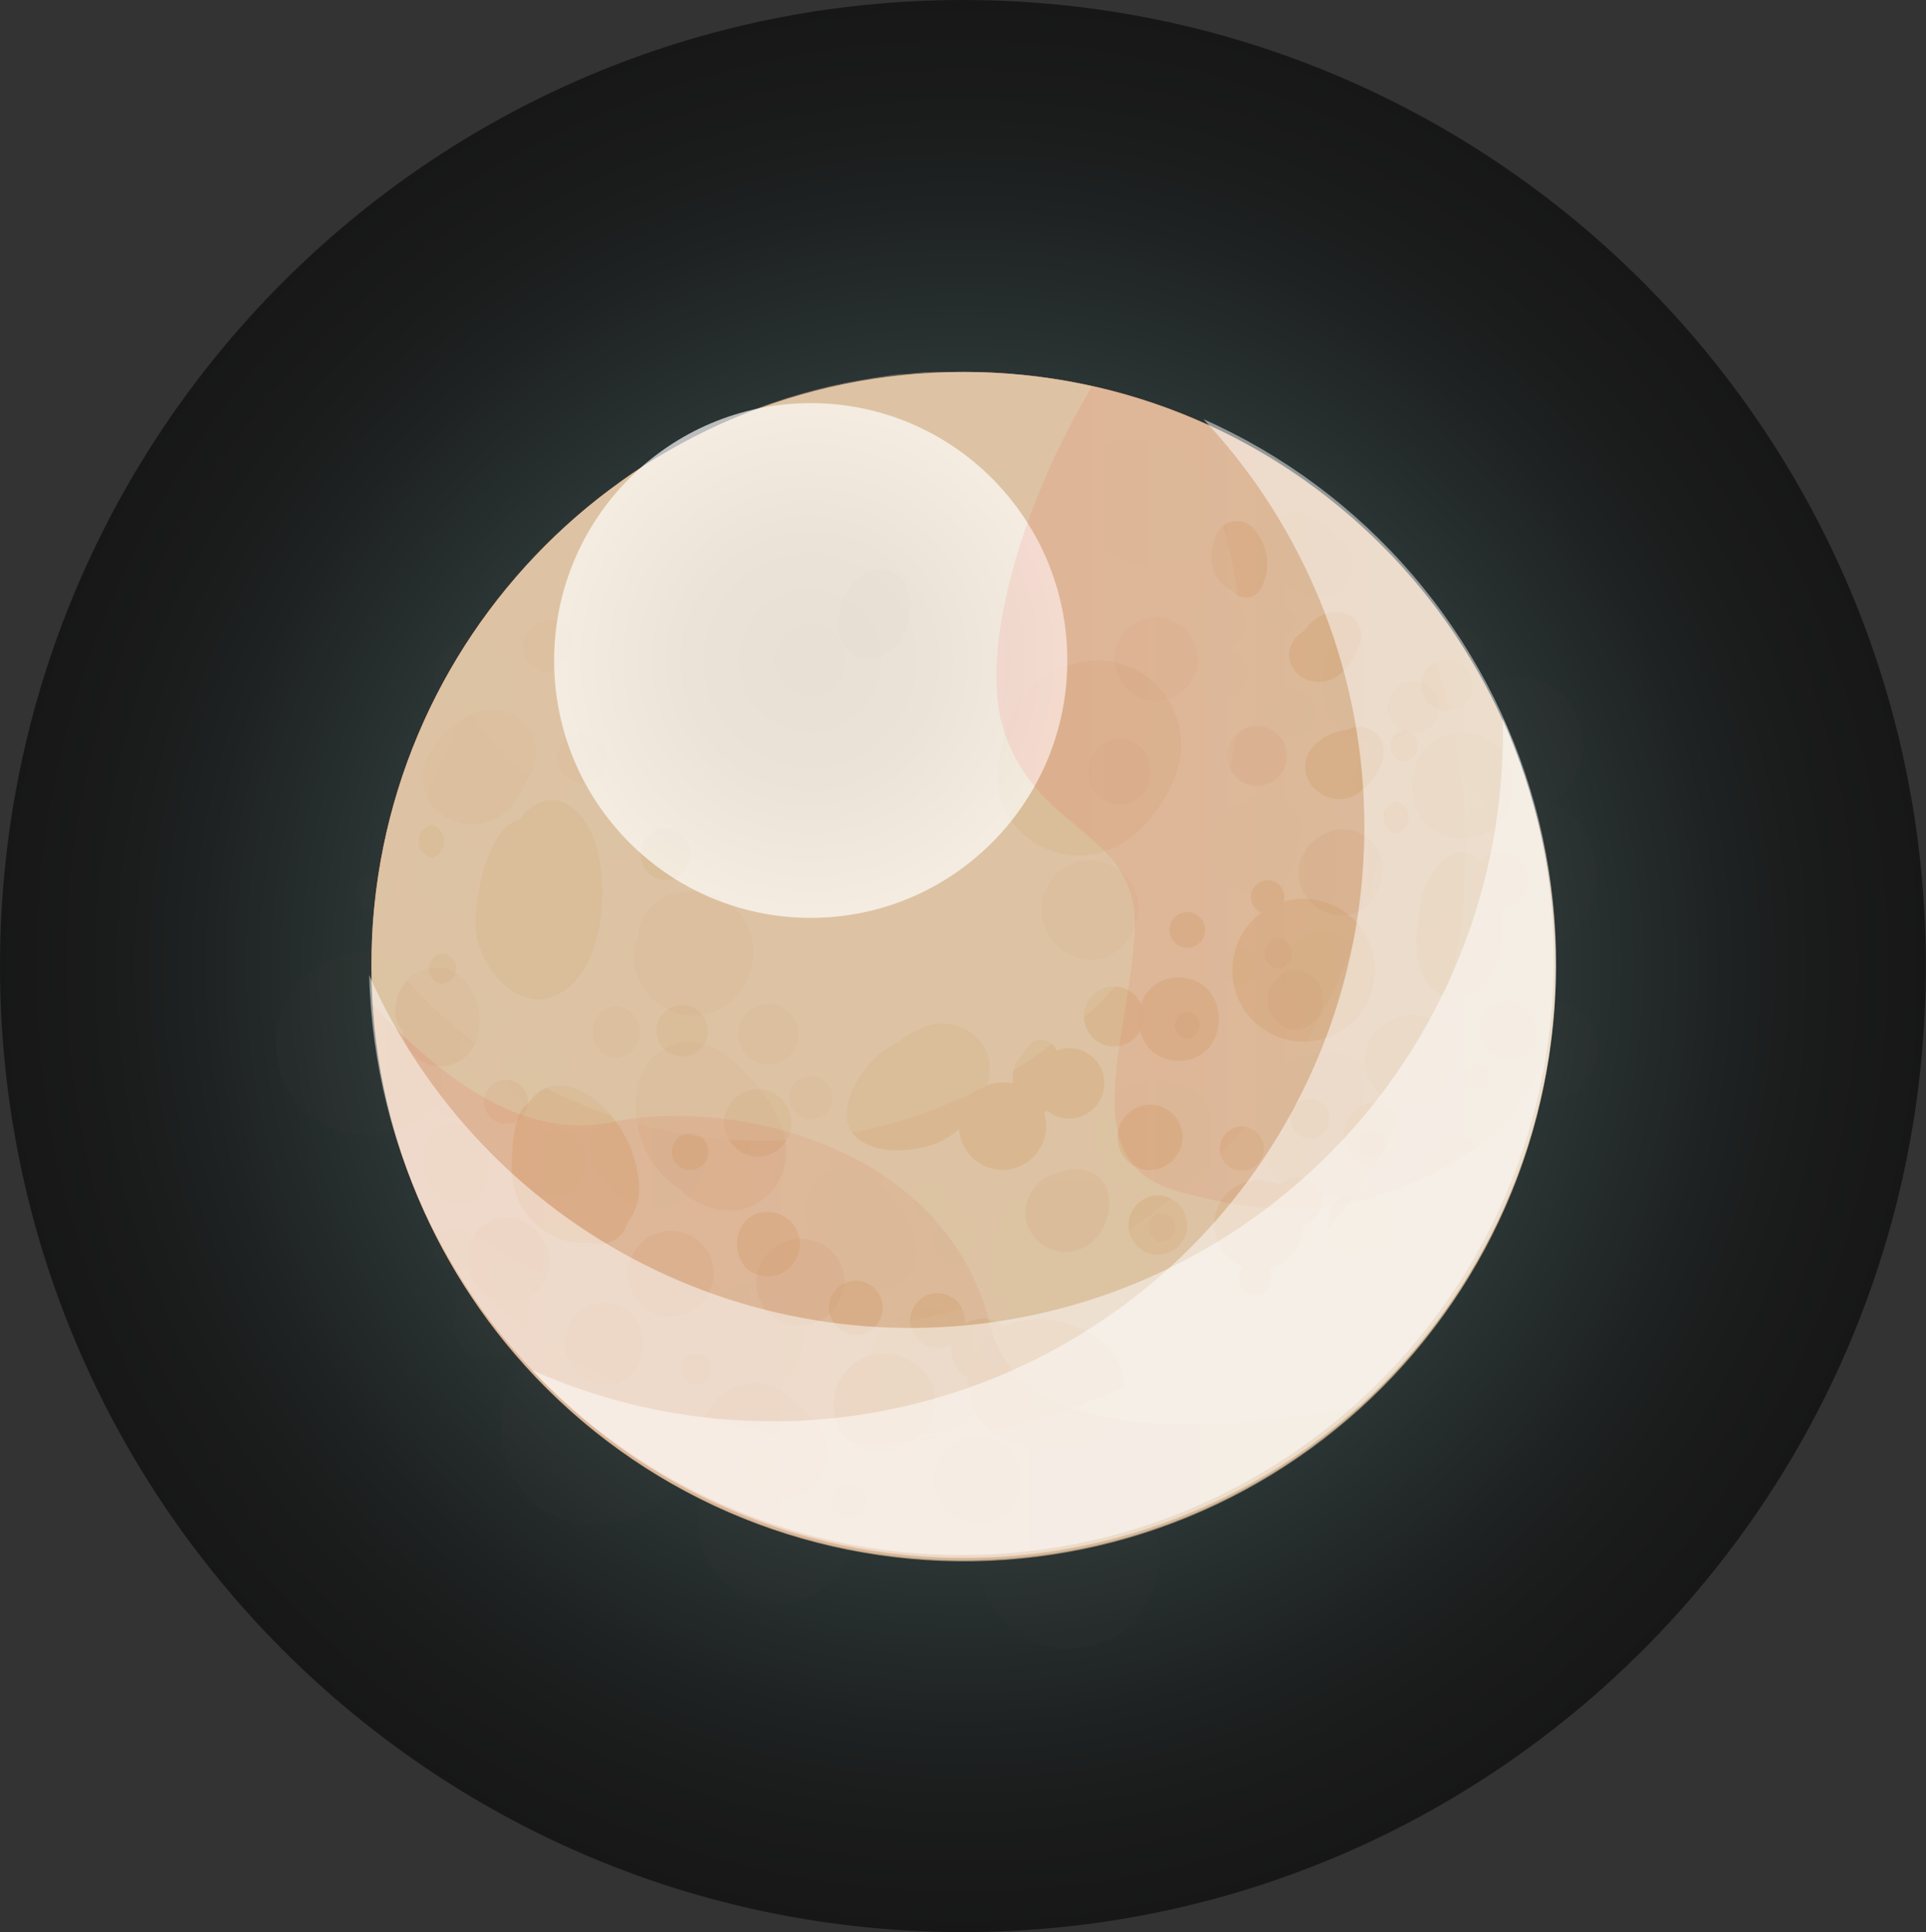 <svg width="599" height="601" viewBox="0 0 599 601" fill="none" xmlns="http://www.w3.org/2000/svg">
<rect x="0" y="0" width="599" height="601" fill="#333333" stroke="none"/>
<path style="mix-blend-mode:screen" opacity="0.54" d="M299.477 600.953C464.874 600.953 598.955 466.425 598.955 300.477C598.955 134.528 464.874 0 299.477 0C134.081 0 0 134.528 0 300.477C0 466.425 134.081 600.953 299.477 600.953Z" fill="url(#paint0_radial_3_6135)"/>
<path style="mix-blend-mode:multiply" opacity="0.68" d="M299.637 485.261C401.331 485.261 483.77 402.53 483.77 300.477C483.77 198.424 401.331 115.693 299.637 115.693C197.943 115.693 115.504 198.424 115.504 300.477C115.504 402.53 197.943 485.261 299.637 485.261Z" fill="url(#paint1_linear_3_6135)"/>
<path d="M299.635 485.26C401.329 485.26 483.768 402.529 483.768 300.476C483.768 198.423 401.329 115.692 299.635 115.692C197.941 115.692 115.502 198.423 115.502 300.476C115.502 402.529 197.941 485.26 299.635 485.26Z" fill="#DDC3A3"/>
<g opacity="0.89">
<path opacity="0.89" d="M467.168 284.957C466.878 281.218 465.979 277.552 464.506 274.106C464.124 272.335 463.335 270.678 462.202 269.267C461.069 267.857 459.624 266.731 457.982 265.98C456.39 265.224 454.6 264.999 452.871 265.339C451.143 265.678 449.569 266.565 448.379 267.868C443.743 272.703 441.209 279.189 441.333 285.9C439.297 294.917 440.445 309.437 452.189 310.276C464.924 311.167 467.898 294.497 467.168 284.957Z" fill="#D8B58C"/>
<path opacity="0.89" d="M420.349 226.456L419.097 226.981C416.869 227.192 414.706 227.848 412.734 228.91C410.763 229.973 409.022 231.42 407.614 233.166C406.301 235.07 405.739 237.395 406.038 239.692C406.337 241.988 407.476 244.09 409.232 245.59C411.082 247.388 413.528 248.436 416.1 248.532C418.672 248.629 421.189 247.768 423.167 246.114L423.585 245.747C426.613 243.413 428.839 240.188 429.952 236.521C430.451 235.158 430.559 233.681 430.263 232.259C429.967 230.837 429.279 229.527 428.279 228.478C427.278 227.429 426.004 226.684 424.602 226.326C423.2 225.969 421.727 226.014 420.349 226.456Z" fill="#D8B58C"/>
<path opacity="0.89" d="M277.711 325.01C271.086 328.784 266.169 334.982 263.984 342.309C259.183 359.713 282.773 360.08 293.003 354.838C304.903 348.81 315.811 327.998 299.579 319.821C293.003 316.466 285.435 319.192 279.224 324.224L277.711 325.01Z" fill="#D8B58C"/>
<path opacity="0.89" d="M323.589 346.764C325.42 345.996 326.983 344.699 328.079 343.038C329.175 341.377 329.756 339.426 329.748 337.433C330.292 335.711 330.2 333.85 329.487 332.191C329.328 331.391 329.065 330.615 328.704 329.885C328.962 329.035 328.982 328.13 328.761 327.27C328.54 326.41 328.087 325.627 327.451 325.01C326.966 324.518 326.389 324.128 325.753 323.862C325.117 323.596 324.434 323.459 323.745 323.459C323.056 323.459 322.374 323.596 321.738 323.862C321.102 324.128 320.525 324.518 320.04 325.01C319.209 326.1 318.442 327.237 317.743 328.417C316.698 329.358 315.903 330.546 315.429 331.873C314.956 333.2 314.818 334.624 315.029 336.018C315.029 336.804 314.768 337.591 314.716 338.377C314.351 343.567 317.848 348.704 323.589 346.764Z" fill="#D8B58C"/>
<path opacity="0.89" d="M176.925 307.028C188.355 297.487 189.66 272.744 184.18 259.849C181.831 254.345 177.082 248.106 170.401 248.84C168.637 249.197 166.964 249.911 165.483 250.939C164.003 251.966 162.746 253.285 161.789 254.816C151.351 257.123 147.019 281.656 148.011 289.519C149.524 302.729 163.721 318.036 176.925 307.028Z" fill="#D8B58C"/>
<path opacity="0.89" d="M268.106 204.7C269.762 205.071 271.483 205.031 273.12 204.583C274.757 204.136 276.261 203.294 277.501 202.132C279.322 200.791 280.747 198.98 281.624 196.89C284.025 190.914 284.442 180.22 277.135 177.494C262.678 172.252 253.388 201.45 268.106 204.7Z" fill="#D8B58C"/>
<path opacity="0.89" d="M184.706 341.783C177.034 336.121 169.048 335.964 164.351 343.251C159.132 345.872 159.132 360.13 159.132 364.219C159.251 369.722 161.335 375 165.005 379.089C168.674 383.179 173.684 385.808 179.121 386.498C180.51 386.629 181.908 386.629 183.297 386.498C185.153 387.107 187.151 387.127 189.019 386.555C190.886 385.983 192.533 384.846 193.735 383.3C194.436 382.321 194.95 381.218 195.249 380.05C197.59 377.066 198.843 373.365 198.798 369.566C198.596 364.185 197.231 358.913 194.797 354.116C192.364 349.318 188.921 345.11 184.706 341.783Z" fill="#D8B58C"/>
<path opacity="0.89" d="M313.147 253.243C316.035 258.104 320.412 261.895 325.624 264.049C330.836 266.204 336.603 266.606 342.061 265.194C348.624 263.265 354.367 259.21 358.397 253.662C361.82 249.618 364.41 244.932 366.017 239.875C367.306 235.961 367.658 231.797 367.043 227.72C366.429 223.644 364.866 219.771 362.481 216.415C360.096 213.059 356.957 210.316 353.318 208.408C349.679 206.5 345.644 205.482 341.539 205.435C336.368 205.453 331.286 206.787 326.769 209.314C323.167 211.227 320.014 213.891 317.521 217.128C315.027 220.364 313.251 224.099 312.312 228.08C311.975 229.58 311.766 231.106 311.685 232.641C310.409 235.972 309.878 239.545 310.131 243.105C310.383 246.666 311.413 250.127 313.147 253.243Z" fill="#D8B58C"/>
<path opacity="0.89" d="M386.213 350.382C384.4 350.382 382.661 351.106 381.379 352.394C380.096 353.682 379.376 355.428 379.376 357.249C379.376 359.071 380.096 360.817 381.379 362.105C382.661 363.393 384.4 364.117 386.213 364.117C388.026 364.117 389.765 363.393 391.048 362.105C392.33 360.817 393.05 359.071 393.05 357.249C393.05 355.428 392.33 353.682 391.048 352.394C389.765 351.106 388.026 350.382 386.213 350.382Z" fill="#D8B58C"/>
<path opacity="0.89" d="M344.462 418.788C338.501 413.259 330.655 410.238 322.542 410.348C320.331 410.45 318.132 410.73 315.966 411.187C312.617 412.3 309.527 414.083 306.884 416.429C304.383 418.786 302.573 421.787 301.653 425.105C300.733 428.424 300.737 431.932 301.665 435.248C302.521 438.487 304.212 441.442 306.567 443.816C308.921 446.191 311.857 447.9 315.078 448.773H316.174C317.573 449.387 319.023 449.878 320.506 450.241C325.568 451.289 330.789 451.289 335.851 450.241C338.999 449.356 341.866 447.668 344.173 445.341C346.48 443.014 348.147 440.127 349.014 436.961C349.881 433.795 349.918 430.457 349.12 427.273C348.322 424.088 346.718 421.165 344.462 418.788Z" fill="#D8B58C"/>
<path opacity="0.89" d="M290.55 432.416C290.404 431.768 290.194 431.135 289.923 430.529V430.214L289.454 429.848C289.186 429.253 288.853 428.691 288.462 428.17L287.94 427.384L287.523 426.912C285.735 424.79 283.447 423.151 280.867 422.144C278.287 421.137 275.498 420.794 272.752 421.146C270.513 421.494 268.375 422.319 266.478 423.565C264.582 424.81 262.973 426.448 261.758 428.368C260.542 430.289 259.749 432.447 259.431 434.7C259.113 436.953 259.277 439.248 259.913 441.433C260.482 443.409 261.461 445.243 262.786 446.812C264.112 448.382 265.753 449.651 267.602 450.538C269.45 451.424 271.465 451.907 273.514 451.955C275.562 452.003 277.597 451.615 279.485 450.816C280.321 450.377 281.109 449.85 281.834 449.243C284.329 448.28 286.513 446.649 288.149 444.525C289.417 442.904 290.291 441.007 290.698 438.987C291.106 436.966 291.037 434.877 290.497 432.888L290.55 432.416Z" fill="#D8B58C"/>
<path opacity="0.89" d="M291.596 402.225C289.911 402.225 288.264 402.727 286.864 403.668C285.464 404.61 284.373 405.947 283.731 407.512C283.089 409.076 282.923 410.797 283.256 412.456C283.588 414.114 284.404 415.637 285.599 416.83C286.794 418.023 288.314 418.832 289.968 419.156C291.622 419.48 293.334 419.303 294.888 418.648C296.441 417.994 297.766 416.89 298.695 415.478C299.623 414.066 300.113 412.409 300.103 410.717C300.076 408.464 299.169 406.312 297.578 404.724C295.987 403.136 293.839 402.238 291.596 402.225Z" fill="#D8B58C"/>
<path opacity="0.89" d="M426.511 342.988C424.122 343.442 421.967 344.72 420.416 346.601C418.865 348.481 418.017 350.846 418.017 353.288C418.017 355.73 418.865 358.095 420.416 359.976C421.967 361.856 424.122 363.134 426.511 363.589C439.716 363.589 439.768 342.988 426.511 342.988Z" fill="#D8B58C"/>
<path opacity="0.89" d="M422.751 370.562C420.163 370.562 417.68 371.595 415.85 373.433C414.02 375.272 412.991 377.765 412.991 380.365C412.991 382.965 414.02 385.458 415.85 387.296C417.68 389.135 420.163 390.168 422.751 390.168C425.34 390.168 427.822 389.135 429.652 387.296C431.483 385.458 432.511 382.965 432.511 380.365C432.511 377.765 431.483 375.272 429.652 373.433C427.822 371.595 425.34 370.562 422.751 370.562Z" fill="#D8B58C"/>
<path opacity="0.89" d="M390.286 392.265C388.901 392.265 387.574 392.817 386.595 393.8C385.616 394.783 385.066 396.117 385.066 397.507C385.066 398.897 385.616 400.231 386.595 401.214C387.574 402.197 388.901 402.749 390.286 402.749C391.67 402.749 392.997 402.197 393.976 401.214C394.955 400.231 395.505 398.897 395.505 397.507C395.505 396.117 394.955 394.783 393.976 393.8C392.997 392.817 391.67 392.265 390.286 392.265Z" fill="#D8B58C"/>
<path opacity="0.89" d="M407.408 341.784C405.761 341.784 404.181 342.441 403.017 343.611C401.852 344.781 401.198 346.368 401.198 348.022C401.198 349.677 401.852 351.263 403.017 352.433C404.181 353.603 405.761 354.26 407.408 354.26C409.056 354.26 410.635 353.603 411.8 352.433C412.965 351.263 413.619 349.677 413.619 348.022C413.619 346.368 412.965 344.781 411.8 343.611C410.635 342.441 409.056 341.784 407.408 341.784Z" fill="#D8B58C"/>
<path opacity="0.89" d="M403.44 366.21C401.953 366.21 400.5 366.652 399.264 367.482C398.028 368.311 397.065 369.49 396.496 370.87C395.927 372.249 395.779 373.767 396.068 375.231C396.358 376.695 397.074 378.04 398.125 379.096C399.176 380.152 400.516 380.871 401.973 381.162C403.431 381.453 404.943 381.304 406.316 380.732C407.689 380.161 408.863 379.193 409.689 377.952C410.515 376.711 410.955 375.251 410.955 373.758C410.928 371.765 410.128 369.86 408.724 368.451C407.321 367.041 405.425 366.237 403.44 366.21Z" fill="#D8B58C"/>
<path opacity="0.89" d="M360.121 371.872C358.314 371.872 356.548 372.41 355.046 373.418C353.544 374.426 352.374 375.859 351.682 377.535C350.991 379.211 350.81 381.056 351.163 382.835C351.515 384.615 352.385 386.25 353.662 387.533C354.94 388.815 356.567 389.689 358.339 390.043C360.111 390.397 361.947 390.215 363.616 389.521C365.285 388.827 366.711 387.651 367.715 386.142C368.719 384.634 369.254 382.86 369.254 381.046C369.227 378.621 368.256 376.304 366.549 374.589C364.842 372.875 362.535 371.899 360.121 371.872Z" fill="#D8B58C"/>
<path opacity="0.89" d="M405.426 279.505C399.563 279.591 393.958 281.937 389.768 286.057C387.711 288.122 386.078 290.573 384.964 293.271C383.85 295.97 383.277 298.862 383.277 301.784C383.277 304.705 383.85 307.597 384.964 310.296C386.078 312.994 387.711 315.445 389.768 317.51C393.933 321.658 399.561 323.986 405.426 323.986C411.291 323.986 416.919 321.658 421.084 317.51C425.195 313.308 427.532 307.674 427.608 301.784C427.587 295.881 425.242 290.227 421.084 286.057C416.894 281.937 411.289 279.591 405.426 279.505Z" fill="#D8B58C"/>
<path opacity="0.89" d="M369.257 294.812C370.724 294.812 372.131 294.227 373.169 293.185C374.206 292.143 374.789 290.73 374.789 289.256C374.789 287.782 374.206 286.369 373.169 285.327C372.131 284.285 370.724 283.699 369.257 283.699C367.79 283.699 366.382 284.285 365.345 285.327C364.307 286.369 363.725 287.782 363.725 289.256C363.725 290.73 364.307 292.143 365.345 293.185C366.382 294.227 367.79 294.812 369.257 294.812Z" fill="#D8B58C"/>
<path opacity="0.89" d="M366.593 304.041C350.048 304.041 349.996 329.937 366.593 329.937C383.19 329.937 383.242 304.041 366.593 304.041Z" fill="#D8B58C"/>
<path opacity="0.89" d="M405.424 210.943C407.421 211.962 409.692 212.308 411.901 211.931C414.11 211.553 416.139 210.472 417.689 208.846C418.861 207.701 419.91 206.436 420.82 205.072C421.201 204.526 421.532 203.947 421.812 203.342C422.125 202.661 422.386 201.979 422.647 201.245C422.659 201.106 422.659 200.966 422.647 200.826C423.1 199.886 423.335 198.856 423.335 197.812C423.335 196.768 423.1 195.737 422.647 194.798C422.107 193.504 421.201 192.397 420.041 191.615C418.882 190.832 417.52 190.408 416.123 190.394C414.453 190.325 412.789 190.633 411.254 191.295C409.718 191.957 408.35 192.957 407.25 194.221C406.885 194.693 406.52 195.165 406.154 195.741L404.484 196.999C403.395 197.761 402.501 198.771 401.875 199.946C401.249 201.121 400.909 202.429 400.883 203.762C400.949 205.253 401.403 206.7 402.2 207.96C402.997 209.22 404.108 210.249 405.424 210.943Z" fill="#D8B58C"/>
<path opacity="0.89" d="M383.346 183.734C383.873 184.458 384.577 185.034 385.39 185.407C386.202 185.78 387.097 185.937 387.987 185.863C388.877 185.79 389.734 185.488 390.475 184.986C391.216 184.485 391.816 183.801 392.219 183C393.838 179.955 394.443 176.47 393.945 173.054C393.447 169.639 391.873 166.474 389.453 164.023C388.594 163.19 387.536 162.593 386.381 162.29C385.226 161.988 384.013 161.989 382.859 162.295C381.704 162.6 380.648 163.2 379.792 164.035C378.935 164.871 378.308 165.914 377.97 167.064C377.163 169.209 376.739 171.48 376.718 173.774C376.74 175.315 377.076 176.835 377.704 178.241C378.333 179.647 379.24 180.91 380.371 181.951C381.186 182.802 382.214 183.417 383.346 183.734Z" fill="#D8B58C"/>
<path opacity="0.89" d="M263.984 472.259C265.451 472.259 266.858 471.674 267.896 470.632C268.933 469.59 269.516 468.176 269.516 466.703C269.516 465.229 268.933 463.816 267.896 462.773C266.858 461.731 265.451 461.146 263.984 461.146C262.516 461.146 261.109 461.731 260.072 462.773C259.034 463.816 258.451 465.229 258.451 466.703C258.451 468.176 259.034 469.59 260.072 470.632C261.109 471.674 262.516 472.259 263.984 472.259Z" fill="#D8B58C"/>
<path opacity="0.89" d="M236.323 461.878C237.704 461.744 238.986 461.098 239.919 460.065C240.851 459.033 241.368 457.689 241.368 456.296C241.368 454.902 240.851 453.558 239.919 452.526C238.986 451.494 237.704 450.847 236.323 450.713C234.942 450.847 233.66 451.494 232.727 452.526C231.794 453.558 231.278 454.902 231.278 456.296C231.278 457.689 231.794 459.033 232.727 460.065C233.66 461.098 234.942 461.744 236.323 461.878Z" fill="#D8B58C"/>
<path opacity="0.89" d="M214.61 363.957C216.119 363.957 217.566 363.355 218.633 362.283C219.7 361.212 220.299 359.758 220.299 358.243C220.299 356.727 219.7 355.274 218.633 354.202C217.566 353.131 216.119 352.529 214.61 352.529C213.101 352.529 211.654 353.131 210.588 354.202C209.521 355.274 208.921 356.727 208.921 358.243C208.921 359.758 209.521 361.212 210.588 362.283C211.654 363.355 213.101 363.957 214.61 363.957Z" fill="#D8B58C"/>
<path opacity="0.89" d="M137.626 306.032C138.793 305.908 139.873 305.355 140.659 304.479C141.444 303.603 141.878 302.466 141.878 301.287C141.878 300.109 141.444 298.972 140.659 298.096C139.873 297.22 138.793 296.667 137.626 296.543C136.459 296.667 135.379 297.22 134.593 298.096C133.808 298.972 133.374 300.109 133.374 301.287C133.374 302.466 133.808 303.603 134.593 304.479C135.379 305.355 136.459 305.908 137.626 306.032Z" fill="#D8B58C"/>
<path opacity="0.89" d="M449.994 221.16C451.574 221.16 453.118 220.689 454.431 219.808C455.744 218.927 456.768 217.674 457.372 216.209C457.976 214.743 458.135 213.13 457.826 211.575C457.518 210.019 456.758 208.59 455.641 207.468C454.524 206.346 453.101 205.583 451.552 205.273C450.003 204.964 448.398 205.122 446.939 205.729C445.479 206.336 444.232 207.364 443.355 208.683C442.477 210.002 442.009 211.553 442.009 213.139C442.036 215.258 442.886 217.282 444.378 218.781C445.87 220.279 447.885 221.133 449.994 221.16Z" fill="#D8B58C"/>
<path opacity="0.89" d="M436.686 236.732C437.853 236.609 438.933 236.056 439.718 235.18C440.503 234.304 440.938 233.167 440.938 231.988C440.938 230.809 440.503 229.672 439.718 228.796C438.933 227.92 437.853 227.367 436.686 227.244C435.519 227.367 434.438 227.92 433.653 228.796C432.868 229.672 432.433 230.809 432.433 231.988C432.433 233.167 432.868 234.304 433.653 235.18C434.438 236.056 435.519 236.609 436.686 236.732Z" fill="#D8B58C"/>
<path opacity="0.89" d="M434.237 259.326C435.365 259.042 436.367 258.387 437.083 257.466C437.798 256.545 438.187 255.409 438.187 254.241C438.187 253.072 437.798 251.937 437.083 251.016C436.367 250.095 435.365 249.44 434.237 249.156C433.108 249.44 432.107 250.095 431.391 251.016C430.675 251.937 430.286 253.072 430.286 254.241C430.286 255.409 430.675 256.545 431.391 257.466C432.107 258.387 433.108 259.042 434.237 259.326Z" fill="#D8B58C"/>
<path opacity="0.89" d="M394.257 284.275C395.642 284.275 396.969 283.723 397.948 282.74C398.927 281.757 399.477 280.423 399.477 279.033C399.477 277.643 398.927 276.309 397.948 275.326C396.969 274.343 395.642 273.791 394.257 273.791C392.873 273.791 391.546 274.343 390.567 275.326C389.588 276.309 389.038 277.643 389.038 279.033C389.038 280.423 389.588 281.757 390.567 282.74C391.546 283.723 392.873 284.275 394.257 284.275Z" fill="#D8B58C"/>
<path opacity="0.89" d="M346.396 325.481C348.233 325.481 350.029 324.933 351.557 323.908C353.085 322.883 354.275 321.425 354.979 319.72C355.682 318.015 355.866 316.139 355.507 314.329C355.149 312.519 354.264 310.857 352.965 309.552C351.665 308.247 350.01 307.358 348.208 306.998C346.406 306.638 344.538 306.823 342.84 307.529C341.143 308.235 339.692 309.431 338.671 310.966C337.65 312.5 337.105 314.304 337.105 316.15C337.133 318.616 338.12 320.973 339.856 322.717C341.593 324.461 343.94 325.453 346.396 325.481Z" fill="#D8B58C"/>
<path opacity="0.89" d="M332.563 347.916C335.447 347.889 338.206 346.726 340.246 344.677C342.286 342.628 343.444 339.857 343.471 336.96C343.471 334.793 342.831 332.675 341.632 330.873C340.434 329.072 338.73 327.667 336.737 326.838C334.744 326.009 332.551 325.792 330.435 326.215C328.319 326.637 326.375 327.681 324.849 329.213C323.324 330.745 322.285 332.697 321.864 334.823C321.443 336.948 321.659 339.151 322.485 341.153C323.31 343.155 324.709 344.866 326.502 346.07C328.296 347.273 330.405 347.916 332.563 347.916Z" fill="#D8B58C"/>
<path opacity="0.89" d="M311.843 363.905C315.419 363.878 318.842 362.438 321.371 359.898C323.9 357.358 325.333 353.92 325.36 350.328C325.371 347.628 324.582 344.986 323.095 342.736C321.608 340.487 319.489 338.732 317.008 337.694C314.526 336.656 311.793 336.381 309.156 336.906C306.519 337.43 304.096 338.729 302.195 340.638C300.294 342.548 299.001 344.981 298.479 347.63C297.957 350.278 298.23 353.023 299.264 355.516C300.297 358.008 302.045 360.136 304.284 361.63C306.524 363.124 309.154 363.915 311.843 363.905Z" fill="#D8B58C"/>
<path opacity="0.89" d="M303.961 473.83C306.632 473.82 309.241 473.015 311.457 471.516C313.673 470.018 315.397 467.894 316.412 465.412C317.428 462.931 317.688 460.202 317.16 457.572C316.633 454.942 315.341 452.528 313.449 450.634C311.556 448.741 309.148 447.453 306.527 446.933C303.906 446.414 301.191 446.685 298.724 447.715C296.257 448.744 294.149 450.484 292.666 452.716C291.183 454.947 290.391 457.57 290.391 460.253C290.432 463.85 291.876 467.288 294.414 469.826C296.951 472.365 300.379 473.803 303.961 473.83Z" fill="#D8B58C"/>
<path opacity="0.89" d="M306.416 429.852C308.888 429.67 311.2 428.556 312.887 426.733C314.575 424.91 315.513 422.512 315.513 420.023C315.513 417.534 314.575 415.136 312.887 413.313C311.2 411.49 308.888 410.375 306.416 410.194C305.071 410.095 303.72 410.276 302.447 410.725C301.175 411.175 300.008 411.883 299.02 412.805C298.032 413.727 297.244 414.844 296.706 416.086C296.167 417.328 295.889 418.668 295.889 420.023C295.889 421.378 296.167 422.718 296.706 423.96C297.244 425.202 298.032 426.319 299.02 427.241C300.008 428.163 301.175 428.871 302.447 429.321C303.72 429.77 305.071 429.951 306.416 429.852Z" fill="#D8B58C"/>
<path opacity="0.89" d="M266.177 415.12C267.831 415.12 269.447 414.627 270.822 413.703C272.196 412.779 273.266 411.466 273.897 409.931C274.527 408.395 274.69 406.706 274.363 405.077C274.037 403.449 273.236 401.955 272.063 400.784C270.89 399.613 269.397 398.818 267.774 398.501C266.15 398.183 264.47 398.356 262.945 398.999C261.42 399.642 260.119 400.725 259.208 402.112C258.297 403.498 257.816 405.124 257.826 406.785C257.853 408.997 258.744 411.109 260.305 412.667C261.867 414.226 263.975 415.107 266.177 415.12Z" fill="#D8B58C"/>
<path opacity="0.89" d="M238.776 396.979C241.42 396.979 243.955 395.924 245.825 394.047C247.694 392.169 248.744 389.622 248.744 386.967C248.744 384.311 247.694 381.765 245.825 379.887C243.955 378.009 241.42 376.955 238.776 376.955C225.989 376.955 225.989 396.979 238.776 396.979Z" fill="#D8B58C"/>
<path opacity="0.89" d="M391.433 394.938C394.184 394.948 396.875 394.138 399.166 392.61C401.457 391.082 403.244 388.904 404.302 386.354C405.359 383.804 405.638 380.996 405.104 378.287C404.57 375.577 403.247 373.088 401.302 371.134C399.358 369.181 396.879 367.852 394.181 367.316C391.483 366.779 388.688 367.06 386.149 368.122C383.61 369.183 381.442 370.979 379.92 373.28C378.399 375.581 377.592 378.284 377.603 381.046C377.656 384.714 379.131 388.216 381.713 390.809C384.295 393.403 387.782 394.884 391.433 394.938Z" fill="#D8B58C"/>
<path opacity="0.89" d="M357.719 363.958C360.379 363.879 362.909 362.782 364.791 360.892C366.673 359.002 367.765 356.461 367.844 353.789C367.844 351.777 367.25 349.811 366.138 348.139C365.025 346.466 363.444 345.163 361.593 344.393C359.743 343.623 357.707 343.422 355.743 343.814C353.779 344.207 351.975 345.175 350.559 346.597C349.143 348.02 348.179 349.832 347.788 351.805C347.397 353.777 347.598 355.822 348.364 357.68C349.131 359.539 350.428 361.127 352.093 362.244C353.759 363.362 355.716 363.958 357.719 363.958Z" fill="#D8B58C"/>
<path opacity="0.89" d="M206.729 273.843C208.88 273.815 210.935 272.945 212.456 271.417C213.977 269.89 214.844 267.825 214.871 265.665C214.831 263.504 213.962 261.441 212.445 259.908C210.928 258.374 208.88 257.488 206.729 257.435C204.675 257.6 202.759 258.536 201.362 260.056C199.964 261.576 199.188 263.569 199.188 265.639C199.188 267.708 199.964 269.701 201.362 271.221C202.759 272.742 204.675 273.678 206.729 273.843Z" fill="#D8B58C"/>
<path opacity="0.89" d="M134.182 266.768C135.311 266.484 136.312 265.829 137.028 264.908C137.744 263.987 138.132 262.852 138.132 261.683C138.132 260.514 137.744 259.379 137.028 258.458C136.312 257.537 135.311 256.882 134.182 256.598C133.054 256.882 132.052 257.537 131.336 258.458C130.62 259.379 130.232 260.514 130.232 261.683C130.232 262.852 130.62 263.987 131.336 264.908C132.052 265.829 133.054 266.484 134.182 266.768Z" fill="#D8B58C"/>
<path opacity="0.89" d="M212.156 328.625C213.735 328.625 215.279 328.154 216.593 327.273C217.906 326.392 218.929 325.139 219.534 323.673C220.138 322.208 220.296 320.595 219.988 319.039C219.68 317.484 218.919 316.055 217.803 314.933C216.686 313.811 215.263 313.047 213.714 312.738C212.165 312.428 210.559 312.587 209.1 313.194C207.641 313.801 206.394 314.829 205.517 316.148C204.639 317.467 204.171 319.018 204.171 320.604C204.184 322.727 205.03 324.759 206.525 326.26C208.019 327.761 210.043 328.611 212.156 328.625Z" fill="#D8B58C"/>
<path opacity="0.89" d="M235.644 359.765C237.709 359.765 239.727 359.15 241.443 357.998C243.16 356.846 244.498 355.209 245.288 353.293C246.078 351.378 246.285 349.27 245.882 347.236C245.479 345.202 244.485 343.334 243.025 341.868C241.565 340.401 239.705 339.403 237.681 338.998C235.656 338.594 233.557 338.801 231.65 339.595C229.742 340.389 228.112 341.732 226.965 343.456C225.818 345.181 225.206 347.208 225.206 349.281C225.272 352.041 226.393 354.669 228.336 356.621C230.28 358.573 232.897 359.699 235.644 359.765Z" fill="#D8B58C"/>
</g>
<g style="mix-blend-mode:multiply" opacity="0.44">
<g style="mix-blend-mode:multiply" opacity="0.44">
<path d="M335.176 268.079C331.28 269.147 327.962 271.72 325.948 275.236C323.934 278.752 323.386 282.925 324.424 286.845C324.871 288.309 325.484 289.716 326.251 291.039C327.965 293.76 330.457 295.898 333.401 297.172C336.449 298.554 339.88 298.832 343.109 297.959C345.684 297.122 347.999 295.63 349.828 293.627C351.658 291.624 352.939 289.179 353.547 286.531V287.16V286.845C354.281 284.251 354.31 281.507 353.631 278.899C352.952 276.29 351.589 273.911 349.685 272.01C347.776 270.206 345.453 268.902 342.922 268.216C340.39 267.531 337.73 267.483 335.176 268.079Z" fill="#CE9B78"/>
</g>
<g style="mix-blend-mode:multiply" opacity="0.44">
<path d="M249.527 385.242C246.986 385.186 244.477 385.818 242.263 387.073C240.05 388.328 238.214 390.158 236.949 392.372C235.929 394.13 235.336 396.104 235.218 398.135C235.101 400.166 235.461 402.197 236.27 404.062C236.825 405.659 237.756 407.098 238.984 408.255C241.246 410.456 244.176 411.832 247.307 412.164C250.438 412.497 253.59 411.767 256.26 410.09C258.547 408.476 260.351 406.264 261.479 403.695C262.689 400.976 262.928 397.921 262.157 395.045C261.339 392.289 259.68 389.86 257.414 388.101C255.148 386.342 252.389 385.342 249.527 385.242Z" fill="#CE9B78"/>
</g>
<g style="mix-blend-mode:multiply" opacity="0.44">
<path d="M221.925 396.199C221.935 393.559 221.164 390.975 219.709 388.776C218.254 386.578 216.181 384.863 213.753 383.85C211.326 382.838 208.653 382.573 206.075 383.089C203.497 383.606 201.131 384.88 199.276 386.75C197.421 388.621 196.161 391.003 195.657 393.594C195.153 396.186 195.428 398.869 196.446 401.303C197.463 403.737 199.179 405.812 201.374 407.265C203.569 408.718 206.144 409.482 208.772 409.461C212.249 409.394 215.563 407.973 218.016 405.499C220.47 403.025 221.871 399.691 221.925 396.199Z" fill="#CE9B78"/>
</g>
<g style="mix-blend-mode:multiply" opacity="0.44">
<path d="M157.363 349.593C159.176 349.593 160.915 348.87 162.197 347.582C163.48 346.294 164.2 344.547 164.2 342.726C164.2 340.905 163.48 339.158 162.197 337.87C160.915 336.583 159.176 335.859 157.363 335.859C155.549 335.859 153.81 336.583 152.528 337.87C151.246 339.158 150.526 340.905 150.526 342.726C150.526 344.547 151.246 346.294 152.528 347.582C153.81 348.87 155.549 349.593 157.363 349.593Z" fill="#CE9B78"/>
</g>
<g style="mix-blend-mode:multiply" opacity="0.44">
<path d="M187.891 405.218C171.502 405.218 171.502 430.799 187.891 430.799C204.279 430.799 204.07 405.218 187.891 405.218Z" fill="#CE9B78"/>
</g>
<g style="mix-blend-mode:multiply" opacity="0.44">
<path d="M216.599 421.147C215.339 421.147 214.131 421.65 213.24 422.545C212.35 423.439 211.849 424.653 211.849 425.918C211.849 427.183 212.35 428.396 213.24 429.291C214.131 430.185 215.339 430.688 216.599 430.688C217.858 430.688 219.066 430.185 219.957 429.291C220.848 428.396 221.348 427.183 221.348 425.918C221.348 424.653 220.848 423.439 219.957 422.545C219.066 421.65 217.858 421.147 216.599 421.147Z" fill="#CE9B78"/>
</g>
<g style="mix-blend-mode:multiply" opacity="0.44">
<path d="M341.233 365.743C339.588 364.542 337.628 363.85 335.596 363.751C333.839 363.562 332.062 363.741 330.377 364.276L329.438 364.695C327.72 365.008 326.084 365.672 324.633 366.647C323.181 367.621 321.944 368.885 321 370.36C320.055 371.835 319.422 373.489 319.141 375.22C318.86 376.951 318.936 378.721 319.365 380.421C319.99 382.508 321.145 384.395 322.714 385.898C324.284 387.402 326.216 388.47 328.321 388.998C330.425 389.527 332.63 389.497 334.72 388.913C336.809 388.328 338.712 387.208 340.242 385.663C342.197 383.619 343.646 381.141 344.469 378.429C345.095 375.864 345.095 373.184 344.469 370.619C344.009 368.656 342.86 366.925 341.233 365.743Z" fill="#CE9B78"/>
</g>
<g style="mix-blend-mode:multiply" opacity="0.44">
<path d="M428.966 275.522C430.239 272.915 430.499 269.925 429.697 267.135C428.783 263.964 426.674 261.276 423.819 259.642C420.964 258.007 417.587 257.555 414.405 258.381C411.811 259.186 409.447 260.606 407.515 262.522C406.072 264.039 405.015 265.884 404.432 267.899C403.85 269.914 403.76 272.04 404.169 274.098C404.579 276.155 405.477 278.083 406.786 279.718C408.095 281.353 409.778 282.647 411.691 283.49C413.509 284.342 415.503 284.748 417.508 284.675C419.513 284.602 421.473 284.052 423.225 283.071C424.635 282.262 425.87 281.177 426.856 279.88C427.842 278.584 428.56 277.102 428.966 275.522Z" fill="#CE9B78"/>
</g>
<g style="mix-blend-mode:multiply" opacity="0.44">
<path d="M390.973 225.774C388.509 225.774 386.146 226.757 384.404 228.507C382.661 230.257 381.683 232.63 381.683 235.105C381.683 237.58 382.661 239.953 384.404 241.703C386.146 243.453 388.509 244.436 390.973 244.436C393.437 244.436 395.8 243.453 397.542 241.703C399.284 239.953 400.263 237.58 400.263 235.105C400.263 232.63 399.284 230.257 397.542 228.507C395.8 226.757 393.437 225.774 390.973 225.774Z" fill="#CE9B78"/>
</g>
<g style="mix-blend-mode:multiply" opacity="0.44">
<path d="M359.602 218.019C362.154 218.019 364.649 217.258 366.77 215.833C368.891 214.408 370.543 212.382 371.517 210.013C372.491 207.644 372.744 205.038 372.242 202.525C371.74 200.012 370.507 197.705 368.699 195.897C366.891 194.088 364.589 192.859 362.085 192.365C359.581 191.871 356.987 192.135 354.633 193.123C352.278 194.111 350.268 195.779 348.858 197.915C347.448 200.052 346.701 202.56 346.711 205.123C346.738 208.544 348.107 211.816 350.52 214.23C352.933 216.644 356.197 218.005 359.602 218.019Z" fill="#CE9B78"/>
</g>
<g style="mix-blend-mode:multiply" opacity="0.44">
<path d="M226.619 328.941C224.497 326.918 221.903 325.465 219.076 324.714C216.249 323.963 213.278 323.938 210.439 324.642C207.661 325.401 205.127 326.873 203.086 328.914C201.046 330.954 199.569 333.492 198.8 336.28C196.804 344.29 197.924 352.764 201.932 359.974C204.169 363.918 207.32 367.262 211.118 369.724C219.26 377.587 232.934 379.841 240.606 369.724C251.305 355.937 237.788 337.852 226.619 328.941Z" fill="#CE9B78"/>
</g>
<g style="mix-blend-mode:multiply" opacity="0.44">
<path d="M247.909 436.982L247.44 436.615C245.832 434.488 243.73 432.79 241.316 431.67C238.902 430.551 236.252 430.044 233.598 430.194C230.943 430.344 228.366 431.147 226.093 432.531C223.82 433.916 221.92 435.84 220.561 438.135C219.09 440.518 218.226 443.227 218.044 446.024C217.862 448.822 218.368 451.621 219.517 454.176C220.83 457.238 223.019 459.84 225.807 461.65C228.595 463.461 231.855 464.399 235.175 464.345C235.919 464.447 236.674 464.447 237.419 464.345C239.417 465.48 241.673 466.076 243.969 466.076C246.264 466.076 248.521 465.48 250.519 464.345C252.152 463.313 253.564 461.962 254.669 460.373C255.775 458.784 256.552 456.989 256.956 455.093C257.36 453.198 257.381 451.24 257.02 449.336C256.658 447.432 255.921 445.619 254.851 444.006C253.078 441.181 250.708 438.783 247.909 436.982Z" fill="#CE9B78"/>
</g>
<g style="mix-blend-mode:multiply" opacity="0.44">
<path d="M174.689 206.066C176.229 204.712 177.245 202.856 177.56 200.824C177.924 199.767 177.994 198.629 177.761 197.534C177.528 196.44 177.002 195.43 176.238 194.615C175.475 193.799 174.504 193.209 173.43 192.909C172.357 192.608 171.222 192.608 170.148 192.909C168.008 193.243 166.051 194.319 164.616 195.949C163.312 197.307 162.583 199.121 162.583 201.008C162.583 202.895 163.312 204.708 164.616 206.066C165.217 206.603 165.884 207.061 166.599 207.429C167.176 208.24 168.048 208.788 169.026 208.955C170.004 209.122 171.007 208.894 171.818 208.321L172.967 207.324C173.596 206.988 174.176 206.564 174.689 206.066Z" fill="#CE9B78"/>
</g>
<g style="mix-blend-mode:multiply" opacity="0.44">
<path d="M132.097 245.33C132.294 246.739 132.776 248.094 133.511 249.311C134.247 250.527 135.222 251.581 136.376 252.407C137.2 253.191 138.11 253.877 139.09 254.451C142.84 256.394 147.186 256.825 151.242 255.656C155.297 254.486 158.754 251.805 160.907 248.161C161.908 246.673 162.731 245.072 163.36 243.39C165.879 240.106 167.072 235.987 166.7 231.858C166.275 229.851 165.415 227.964 164.18 226.33C162.946 224.696 161.368 223.355 159.558 222.404C157.749 221.453 155.753 220.914 153.713 220.827C151.672 220.739 149.638 221.105 147.754 221.898C142.043 224.176 137.213 228.237 133.975 233.483C132.844 235.201 132.092 237.142 131.768 239.176C131.444 241.21 131.556 243.29 132.097 245.277V245.33Z" fill="#CE9B78"/>
</g>
<g style="mix-blend-mode:multiply" opacity="0.44">
<path d="M181.058 243.494C183.092 243.494 185.044 242.682 186.483 241.237C187.921 239.792 188.73 237.832 188.73 235.788C188.73 233.745 187.921 231.785 186.483 230.339C185.044 228.894 183.092 228.082 181.058 228.082C179.023 228.082 177.071 228.894 175.633 230.339C174.194 231.785 173.385 233.745 173.385 235.788C173.385 237.832 174.194 239.792 175.633 241.237C177.071 242.682 179.023 243.494 181.058 243.494Z" fill="#CE9B78"/>
</g>
<g style="mix-blend-mode:multiply" opacity="0.44">
<path d="M199.529 306.189C200.764 308.463 202.462 310.451 204.512 312.022C206.562 313.594 208.919 314.714 211.428 315.311C215.837 316.342 220.47 315.688 224.424 313.476C227.278 311.77 229.677 309.396 231.418 306.556C232.812 304.215 233.72 301.615 234.087 298.913C234.455 296.21 234.275 293.461 233.558 290.83C232.75 288.123 231.345 285.633 229.447 283.546C227.55 281.458 225.209 279.827 222.598 278.773C220.205 277.749 217.631 277.222 215.03 277.222C212.429 277.222 209.855 277.749 207.462 278.773C204.952 279.82 202.78 281.545 201.186 283.757C199.592 285.968 198.639 288.58 198.433 291.302C197.486 293.706 197.093 296.294 197.282 298.872C197.472 301.45 198.24 303.951 199.529 306.189Z" fill="#CE9B78"/>
</g>
<g style="mix-blend-mode:multiply" opacity="0.44">
<path d="M229.644 321.605C229.634 323.463 230.173 325.282 231.193 326.832C232.213 328.382 233.669 329.593 235.375 330.311C237.081 331.029 238.961 331.223 240.777 330.867C242.592 330.511 244.262 329.621 245.574 328.311C246.885 327.001 247.78 325.329 248.145 323.507C248.51 321.686 248.328 319.796 247.622 318.079C246.917 316.361 245.719 314.892 244.182 313.859C242.645 312.826 240.836 312.274 238.986 312.274C236.53 312.314 234.185 313.308 232.443 315.048C230.701 316.788 229.698 319.138 229.644 321.605Z" fill="#CE9B78"/>
</g>
<g style="mix-blend-mode:multiply" opacity="0.44">
<path d="M252.141 348.127C253.913 348.127 255.612 347.42 256.865 346.161C258.118 344.903 258.822 343.196 258.822 341.417C258.822 339.637 258.118 337.93 256.865 336.672C255.612 335.414 253.913 334.707 252.141 334.707C250.369 334.707 248.67 335.414 247.417 336.672C246.164 337.93 245.46 339.637 245.46 341.417C245.46 343.196 246.164 344.903 247.417 346.161C248.67 347.42 250.369 348.127 252.141 348.127Z" fill="#CE9B78"/>
</g>
<g style="mix-blend-mode:multiply" opacity="0.44">
<path d="M147.286 325.537C148.867 322.115 149.408 318.3 148.842 314.571C148.276 310.841 146.627 307.362 144.103 304.568C142.545 302.945 140.559 301.801 138.377 301.272C136.196 300.743 133.909 300.85 131.785 301.58C129.183 302.525 126.936 304.258 125.356 306.539C123.776 308.821 122.941 311.539 122.965 314.319C122.913 316.631 123.734 318.878 125.261 320.609C125.306 321.527 125.428 322.439 125.627 323.335C126.341 325.538 127.678 327.484 129.474 328.938C131.27 330.391 133.448 331.289 135.742 331.523C138.037 331.756 140.35 331.314 142.399 330.252C144.449 329.189 146.147 327.551 147.286 325.537Z" fill="#CE9B78"/>
</g>
<g style="mix-blend-mode:multiply" opacity="0.44">
<path d="M191.598 328.994C193.611 328.831 195.489 327.913 196.859 326.422C198.228 324.931 198.988 322.976 198.988 320.948C198.988 318.919 198.228 316.965 196.859 315.474C195.489 313.983 193.611 313.065 191.598 312.901C189.585 313.065 187.707 313.983 186.337 315.474C184.968 316.965 184.208 318.919 184.208 320.948C184.208 322.976 184.968 324.931 186.337 326.422C187.707 327.913 189.585 328.831 191.598 328.994Z" fill="#CE9B78"/>
</g>
<g style="mix-blend-mode:multiply" opacity="0.44">
<path d="M163.725 380.365C161.625 379.188 159.236 378.633 156.834 378.762C154.433 378.892 152.117 379.703 150.155 381.099C148.24 382.633 146.838 384.718 146.136 387.075C145.035 389.269 144.829 391.808 145.562 394.152C146.418 397.463 148.487 400.328 151.356 402.173C152.976 403.129 154.738 403.819 156.575 404.217C159.029 404.782 161.596 404.58 163.934 403.64C166.131 402.774 167.971 401.184 169.153 399.132C170.028 397.549 170.581 395.806 170.778 394.006C170.975 392.206 170.813 390.384 170.301 388.648C169.264 385.134 166.906 382.163 163.725 380.365Z" fill="#CE9B78"/>
</g>
<g style="mix-blend-mode:multiply" opacity="0.44">
<path d="M459.292 338.899C460.371 338.899 461.407 338.468 462.17 337.701C462.934 336.935 463.363 335.895 463.363 334.81C463.363 333.726 462.934 332.686 462.17 331.919C461.407 331.152 460.371 330.721 459.292 330.721C458.212 330.721 457.177 331.152 456.413 331.919C455.65 332.686 455.221 333.726 455.221 334.81C455.221 335.895 455.65 336.935 456.413 337.701C457.177 338.468 458.212 338.899 459.292 338.899Z" fill="#CE9B78"/>
</g>
<g style="mix-blend-mode:multiply" opacity="0.44">
<path d="M454.802 260.743C475.679 260.743 475.679 227.98 454.802 227.98C433.925 227.98 433.769 260.743 454.802 260.743Z" fill="#CE9B78"/>
</g>
<g style="mix-blend-mode:multiply" opacity="0.44">
<path d="M457.569 273.585C457.558 275.36 458.073 277.098 459.047 278.579C460.022 280.06 461.412 281.217 463.042 281.904C464.672 282.59 466.468 282.776 468.202 282.436C469.937 282.096 471.532 281.246 472.785 279.995C474.039 278.743 474.894 277.146 475.243 275.406C475.591 273.665 475.418 271.86 474.744 270.219C474.07 268.578 472.926 267.175 471.457 266.188C469.988 265.201 468.261 264.674 466.493 264.674C464.148 264.714 461.909 265.664 460.245 267.325C458.581 268.986 457.622 271.229 457.569 273.585Z" fill="#CE9B78"/>
</g>
<g style="mix-blend-mode:multiply" opacity="0.44">
<path d="M439.666 227.925C441.784 227.925 443.815 227.08 445.313 225.576C446.81 224.072 447.651 222.032 447.651 219.905C447.651 217.777 446.81 215.737 445.313 214.233C443.815 212.729 441.784 211.884 439.666 211.884C437.548 211.884 435.517 212.729 434.02 214.233C432.522 215.737 431.681 217.777 431.681 219.905C431.681 222.032 432.522 224.072 434.02 225.576C435.517 227.08 437.548 227.925 439.666 227.925Z" fill="#CE9B78"/>
</g>
<g style="mix-blend-mode:multiply" opacity="0.44">
<path d="M356.629 235.16C356.629 234.845 356.629 234.583 356.263 234.269C355.919 233.584 355.46 232.963 354.906 232.434C353.058 230.78 350.699 229.817 348.226 229.708C346.592 229.721 344.989 230.157 343.571 230.975C342.154 231.792 340.971 232.963 340.136 234.374C339.358 235.686 338.855 237.144 338.657 238.658C338.46 240.172 338.572 241.711 338.988 243.18C339.354 244.495 339.996 245.715 340.869 246.761C341.743 247.806 342.828 248.653 344.053 249.243C345.278 249.833 346.615 250.154 347.974 250.185C349.332 250.215 350.681 249.954 351.931 249.418C353.115 248.955 354.19 248.249 355.088 247.347C355.987 246.445 356.689 245.365 357.151 244.176C357.481 243.373 357.692 242.525 357.777 241.66C358.033 240.555 358.064 239.409 357.866 238.292C357.669 237.175 357.248 236.109 356.629 235.16Z" fill="#CE9B78"/>
</g>
<g style="mix-blend-mode:multiply" opacity="0.44">
<path d="M361.378 377.118C360.25 377.239 359.208 377.775 358.45 378.622C357.693 379.468 357.274 380.567 357.274 381.705C357.274 382.843 357.693 383.942 358.45 384.788C359.208 385.635 360.25 386.171 361.378 386.292C362.505 386.171 363.547 385.635 364.305 384.788C365.062 383.942 365.481 382.843 365.481 381.705C365.481 380.567 365.062 379.468 364.305 378.622C363.547 377.775 362.505 377.239 361.378 377.118Z" fill="#CE9B78"/>
</g>
<g style="mix-blend-mode:multiply" opacity="0.44">
<path d="M427.138 351.536C425.975 351.536 424.86 352 424.038 352.826C423.216 353.652 422.754 354.772 422.754 355.94C422.754 357.108 423.216 358.228 424.038 359.053C424.86 359.879 425.975 360.343 427.138 360.343C428.301 360.343 429.416 359.879 430.238 359.053C431.06 358.228 431.522 357.108 431.522 355.94C431.522 354.772 431.06 353.652 430.238 352.826C429.416 352 428.301 351.536 427.138 351.536Z" fill="#CE9B78"/>
</g>
<g style="mix-blend-mode:multiply" opacity="0.44">
<path d="M402.817 301.683C400.467 301.86 398.27 302.922 396.666 304.658C395.063 306.393 394.172 308.673 394.172 311.04C394.172 313.407 395.063 315.687 396.666 317.422C398.27 319.158 400.467 320.22 402.817 320.397C405.167 320.22 407.364 319.158 408.967 317.422C410.571 315.687 411.462 313.407 411.462 311.04C411.462 308.673 410.571 306.393 408.967 304.658C407.364 302.922 405.167 301.86 402.817 301.683Z" fill="#CE9B78"/>
</g>
<g style="mix-blend-mode:multiply" opacity="0.44">
<path d="M397.548 301.263C398.715 301.139 399.795 300.586 400.58 299.71C401.365 298.834 401.8 297.697 401.8 296.519C401.8 295.34 401.365 294.203 400.58 293.327C399.795 292.451 398.715 291.898 397.548 291.775C396.381 291.898 395.3 292.451 394.515 293.327C393.73 294.203 393.295 295.34 393.295 296.519C393.295 297.697 393.73 298.834 394.515 299.71C395.3 300.586 396.381 301.139 397.548 301.263Z" fill="#CE9B78"/>
</g>
<g style="mix-blend-mode:multiply" opacity="0.44">
<path d="M369.257 314.523C368.21 314.64 367.243 315.14 366.54 315.928C365.838 316.717 365.449 317.737 365.449 318.795C365.449 319.853 365.838 320.874 366.54 321.662C367.243 322.451 368.21 322.951 369.257 323.068C370.304 322.951 371.271 322.451 371.974 321.662C372.676 320.874 373.065 319.853 373.065 318.795C373.065 317.737 372.676 316.717 371.974 315.928C371.271 315.14 370.304 314.64 369.257 314.523Z" fill="#CE9B78"/>
</g>
<g style="mix-blend-mode:multiply" opacity="0.44">
<path d="M476.774 317.04C476.462 316.143 476.022 315.295 475.469 314.524C474.716 313.555 473.768 312.756 472.687 312.18C471.606 311.603 470.416 311.262 469.195 311.178C467.974 311.094 466.749 311.269 465.6 311.692C464.451 312.115 463.404 312.776 462.526 313.633C461.371 314.864 460.586 316.399 460.263 318.059C459.94 319.72 460.091 321.438 460.699 323.016C460.699 323.697 461.221 324.327 461.534 324.956C461.962 325.691 462.469 326.377 463.048 327C464.261 328.242 465.799 329.114 467.484 329.516C468.632 329.799 469.826 329.838 470.991 329.632C472.155 329.425 473.263 328.977 474.245 328.316C475.228 327.655 476.062 326.796 476.695 325.793C477.328 324.79 477.746 323.666 477.922 322.492C478.088 320.6 477.688 318.702 476.774 317.04Z" fill="#CE9B78"/>
</g>
<g style="mix-blend-mode:multiply" opacity="0.44">
<path d="M449.218 338.429C450.985 336.195 452.061 333.489 452.311 330.647C452.562 327.805 451.976 324.951 450.627 322.44C449.788 320.851 448.628 319.456 447.22 318.344C445.813 317.232 444.19 316.429 442.455 315.984C440.72 315.54 438.911 315.465 437.146 315.764C435.38 316.064 433.697 316.731 432.203 317.722C430.575 318.37 429.099 319.352 427.871 320.605C426.523 322.115 425.525 323.906 424.948 325.849C424.371 327.793 424.23 329.84 424.534 331.845C424.839 333.849 425.581 335.761 426.709 337.443C427.836 339.126 429.32 340.536 431.055 341.574C433.938 343.383 437.384 344.063 440.734 343.483C444.084 342.902 447.104 341.103 449.218 338.429Z" fill="#CE9B78"/>
</g>
<g style="mix-blend-mode:multiply" opacity="0.44">
<path d="M456.211 354.101C453.404 353.437 450.451 353.829 447.912 355.202C446.203 356.124 444.763 357.48 443.737 359.134C442.188 361.161 441.279 363.607 441.127 366.158C441.047 367.934 441.351 369.706 442.018 371.353C442.685 373 443.698 374.483 444.989 375.699C446.186 376.912 447.651 377.825 449.266 378.362C450.88 378.9 452.598 379.047 454.28 378.792C455.937 378.572 457.525 377.989 458.933 377.083C460.34 376.177 461.531 374.97 462.422 373.55C463.809 371.415 464.535 368.916 464.509 366.368C464.404 363.873 463.781 361.427 462.682 359.186C461.991 357.952 461.063 356.868 459.952 355.995C458.841 355.122 457.57 354.479 456.211 354.101Z" fill="#CE9B78"/>
</g>
</g>
<g style="mix-blend-mode:multiply" opacity="0.23">
<g style="mix-blend-mode:multiply" opacity="0.23">
<g style="mix-blend-mode:multiply" opacity="0.23">
<path d="M262.106 455.484C261.669 456.418 261.353 457.405 261.167 458.42C260.565 457.65 259.92 456.915 259.236 456.218C254.533 451.665 248.283 449.079 241.752 448.984C240.157 448.985 238.566 449.143 237.002 449.456C236.857 447.987 236.162 446.628 235.057 445.655C233.953 444.682 232.521 444.167 231.052 444.214C229.845 444.218 228.665 444.573 227.654 445.235C226.643 445.897 225.844 446.839 225.353 447.947C224.863 449.054 224.701 450.281 224.888 451.479C225.075 452.676 225.602 453.794 226.407 454.698C225.724 455.118 225.062 455.573 224.424 456.061C221.331 459.153 219.112 463.016 217.993 467.253C216.874 471.489 216.896 475.949 218.056 480.174V480.751L220.509 486.675C222 489.496 224.194 491.88 226.877 493.594C228.331 495.072 230.123 496.169 232.096 496.792C235.001 498.328 238.264 499.053 241.543 498.889C245.879 498.705 250.121 497.56 253.965 495.534C259.326 492.068 263.328 486.844 265.29 480.751V480.174C266.202 476.756 266.38 473.183 265.812 469.69C266.124 469.913 266.456 470.106 266.804 470.267C268.068 470.837 269.437 471.131 270.823 471.131C272.208 471.131 273.577 470.837 274.841 470.267C276.134 469.962 277.35 469.39 278.41 468.586C279.471 467.783 280.353 466.766 281 465.601C282.129 463.56 282.548 461.198 282.188 458.89C281.829 456.582 280.713 454.461 279.017 452.863C277.798 451.766 276.352 450.954 274.783 450.486C273.214 450.018 271.562 449.905 269.944 450.156C268.327 450.406 266.785 451.014 265.429 451.936C264.074 452.857 262.939 454.069 262.106 455.484Z" fill="#C87E56"/>
</g>
<g style="mix-blend-mode:multiply" opacity="0.23">
<path d="M168.942 264.305C166.476 263.675 163.893 263.675 161.427 264.305C158.81 265.104 156.518 266.729 154.892 268.938C153.266 271.147 152.391 273.824 152.398 276.571C151.849 278.266 151.55 280.032 151.51 281.813C151.465 284.688 152.319 287.504 153.952 289.866C155.584 292.227 157.914 294.014 160.612 294.975C163.309 295.936 166.239 296.023 168.989 295.223C171.738 294.422 174.168 292.776 175.936 290.515C178.167 287.345 179.186 283.475 178.807 279.612C179.005 277.493 178.764 275.355 178.1 273.334C177.435 271.313 176.361 269.453 174.944 267.869L172.648 266.087C174.736 267.764 174.892 267.922 173.17 266.611C171.959 265.522 170.511 264.732 168.942 264.305Z" fill="#C87E56"/>
</g>
<g style="mix-blend-mode:multiply" opacity="0.23">
<path d="M236.32 160.458C237.603 160.427 238.849 160.017 239.901 159.278C240.953 158.539 241.765 157.506 242.235 156.306C242.705 155.106 242.812 153.794 242.543 152.533C242.273 151.273 241.64 150.12 240.722 149.219C239.803 148.318 238.641 147.71 237.38 147.469C236.119 147.229 234.815 147.368 233.632 147.868C232.449 148.368 231.439 149.208 230.729 150.282C230.019 151.356 229.64 152.616 229.64 153.905C229.646 154.777 229.825 155.639 230.165 156.441C230.505 157.243 231 157.97 231.621 158.579C232.242 159.188 232.977 159.668 233.784 159.991C234.59 160.313 235.452 160.472 236.32 160.458Z" fill="#C87E56"/>
</g>
<g style="mix-blend-mode:multiply" opacity="0.23">
<path d="M207.981 186.562C208.74 186.95 209.548 187.233 210.382 187.401C212.52 187.837 214.726 187.795 216.846 187.278C218.966 186.762 220.946 185.784 222.647 184.413C224.763 183.105 226.538 181.311 227.827 179.178C229.116 177.045 229.881 174.635 230.059 172.147C230.006 168.937 228.724 165.871 226.479 163.586C224.233 161.301 221.197 159.974 218.002 159.88C215.453 159.814 212.931 160.429 210.695 161.662C209.161 162.436 207.767 163.464 206.572 164.703C205.436 165.378 204.385 166.188 203.441 167.114C201.948 168.64 200.875 170.529 200.326 172.597C199.777 174.664 199.771 176.839 200.309 178.909C200.847 180.728 201.832 182.382 203.172 183.72C204.513 185.057 206.167 186.035 207.981 186.562Z" fill="#C87E56"/>
</g>
<g style="mix-blend-mode:multiply" opacity="0.23">
<path d="M235.643 167.273C235.196 168.886 235.352 170.608 236.081 172.114C236.81 173.62 238.061 174.807 239.6 175.451C241.139 176.095 242.86 176.152 244.438 175.611C246.016 175.07 247.343 173.969 248.169 172.515C249.056 170.929 249.296 169.059 248.838 167.3C248.381 165.54 247.261 164.027 245.716 163.079C244.802 162.553 243.781 162.245 242.73 162.178C241.679 162.111 240.627 162.286 239.654 162.691C238.681 163.096 237.814 163.72 237.119 164.514C236.423 165.308 235.918 166.252 235.643 167.273Z" fill="#C87E56"/>
</g>
<g style="mix-blend-mode:multiply" opacity="0.23">
<path d="M354.899 175.502C357.387 176.291 360.009 176.558 362.604 176.288C365.198 176.017 367.71 175.214 369.983 173.929C372.368 172.505 374.298 170.426 375.546 167.937C376.795 165.448 377.309 162.653 377.029 159.88C376.97 157.275 376.401 154.707 375.353 152.324C374.305 149.94 372.799 147.787 370.922 145.989C366.989 141.703 361.948 138.6 356.361 137.025C354.089 136.398 351.691 136.398 349.419 137.025C346.49 137.098 343.63 137.94 341.125 139.466C338.619 140.992 336.554 143.15 335.135 145.725C333.716 148.3 332.992 151.203 333.035 154.146C333.078 157.088 333.886 159.969 335.38 162.501C339.998 169.176 346.98 173.827 354.899 175.502Z" fill="#C87E56"/>
</g>
<g style="mix-blend-mode:multiply" opacity="0.23">
<path d="M401.561 183.054C403.179 184.114 404.936 184.943 406.78 185.518C408.746 186.085 410.824 186.127 412.811 185.64C414.797 185.153 416.622 184.153 418.106 182.74C419.376 181.502 420.289 179.942 420.748 178.226C421.208 176.509 421.196 174.7 420.716 172.989C420.471 172.169 420.139 171.378 419.724 170.63C418.829 168.796 417.363 167.305 415.549 166.384C414.928 165.648 414.266 164.948 413.565 164.287C412.519 163.378 411.402 162.555 410.225 161.824H409.86L408.972 161.142L407.772 160.303C405.834 159.177 403.539 158.842 401.363 159.369C399.186 159.896 397.295 161.244 396.081 163.134C394.906 164.344 394.07 165.844 393.657 167.482C393.245 169.121 393.271 170.84 393.732 172.465C395.16 176.738 397.901 180.446 401.561 183.054Z" fill="#C87E56"/>
</g>
<g style="mix-blend-mode:multiply" opacity="0.23">
<path d="M395.399 196.312C395.864 196.793 396.433 197.159 397.062 197.383C397.691 197.606 398.363 197.681 399.026 197.6C399.688 197.52 400.323 197.287 400.881 196.92C401.439 196.553 401.905 196.061 402.243 195.483C402.581 194.905 402.781 194.257 402.828 193.588C402.876 192.92 402.768 192.25 402.515 191.63C402.262 191.01 401.869 190.457 401.368 190.014C400.867 189.571 400.271 189.251 399.627 189.078L397.852 188.711C397.056 188.497 396.212 188.551 395.45 188.866C394.687 189.181 394.049 189.74 393.634 190.455C393.219 191.17 393.049 192.002 393.151 192.824C393.253 193.646 393.621 194.411 394.199 195.001L395.399 196.312Z" fill="#C87E56"/>
</g>
<g style="mix-blend-mode:multiply" opacity="0.23">
<path d="M446.08 330.248C450.56 327.649 453.883 323.43 455.37 318.453C456.663 314.342 456.663 309.931 455.37 305.82C454.538 302.599 452.69 299.735 450.103 297.656C447.516 295.577 444.329 294.396 441.017 294.287C438.122 294.281 435.283 295.082 432.813 296.599C430.344 298.117 428.342 300.293 427.03 302.884C425.718 305.582 425.227 308.609 425.621 311.586C424.865 315.04 424.865 318.617 425.621 322.07C426.139 324.07 427.124 325.916 428.495 327.457C429.865 328.998 431.582 330.188 433.502 330.929C435.511 331.788 437.689 332.173 439.869 332.055C442.05 331.936 444.174 331.318 446.08 330.248Z" fill="#C87E56"/>
</g>
<g style="mix-blend-mode:multiply" opacity="0.23">
<path d="M377.764 259.215C376.708 262.387 376.746 265.825 377.873 268.973C379 272.12 381.149 274.795 383.975 276.566C385.713 277.566 387.66 278.145 389.66 278.258C391.661 278.37 393.66 278.013 395.499 277.214C397.337 276.416 398.966 275.197 400.254 273.656C401.542 272.115 402.455 270.293 402.92 268.336C403.196 267.151 403.319 265.936 403.286 264.719C403.505 263.807 403.645 262.877 403.703 261.941C404.486 260.578 404.899 259.032 404.899 257.459C404.899 255.885 404.486 254.339 403.703 252.977C402.527 251.028 400.822 249.456 398.789 248.444C396.756 247.432 394.477 247.022 392.221 247.263C390.18 247.556 388.252 248.388 386.636 249.674C384.531 250.48 382.637 251.758 381.099 253.412C379.561 255.065 378.42 257.05 377.764 259.215Z" fill="#C87E56"/>
</g>
<g style="mix-blend-mode:multiply" opacity="0.23">
<path d="M401.511 214.346C399.518 214.346 397.606 215.141 396.196 216.556C394.787 217.972 393.995 219.892 393.995 221.894C393.995 223.896 394.787 225.816 396.196 227.232C397.606 228.647 399.518 229.443 401.511 229.443C403.504 229.443 405.416 228.647 406.825 227.232C408.235 225.816 409.026 223.896 409.026 221.894C409.026 219.892 408.235 217.972 406.825 216.556C405.416 215.141 403.504 214.346 401.511 214.346Z" fill="#C87E56"/>
</g>
<g style="mix-blend-mode:multiply" opacity="0.23">
<path d="M209.182 346.709C205.604 344.71 201.584 343.647 197.491 343.616C194.389 343.688 191.388 344.74 188.915 346.622C186.442 348.504 184.621 351.12 183.712 354.1C183.096 356.456 183.205 358.944 184.025 361.237C184.845 363.53 186.337 365.519 188.305 366.943C188.969 368.463 189.927 369.835 191.123 370.98C198.274 377.585 211.113 378.581 216.854 369.354C217.95 367.386 218.622 365.208 218.826 362.962C219.029 360.715 218.761 358.451 218.038 356.316C217.314 354.181 216.152 352.222 214.626 350.567C213.101 348.912 211.246 347.597 209.182 346.709Z" fill="#C87E56"/>
</g>
<g style="mix-blend-mode:multiply" opacity="0.23">
<path d="M181.519 358.135C181.016 356.8 180.293 355.56 179.38 354.466L179.014 353.942L178.701 353.575C177.15 352.06 175.071 351.214 172.908 351.216C171.084 351.239 169.293 351.707 167.689 352.579C165.953 353.637 164.601 355.227 163.831 357.114C163.061 359 162.913 361.085 163.409 363.063C163.355 363.34 163.355 363.625 163.409 363.902C163.7 366.342 164.943 368.566 166.867 370.084C168.79 371.603 171.235 372.293 173.665 372.001C176.094 371.709 178.308 370.459 179.82 368.528C181.333 366.596 182.019 364.14 181.728 361.7C181.728 363.744 181.415 363.902 181.728 362.119C182.021 360.797 181.949 359.42 181.519 358.135Z" fill="#C87E56"/>
</g>
<g style="mix-blend-mode:multiply" opacity="0.23">
<path d="M146.134 373.865C147.447 373.307 148.62 372.462 149.568 371.392C150.516 370.322 151.215 369.054 151.614 367.679C152.447 364.941 152.555 362.032 151.927 359.239C151.205 356.522 149.865 354.01 148.013 351.9C147.135 351.019 146.094 350.32 144.948 349.843C143.801 349.366 142.573 349.12 141.332 349.12C140.091 349.12 138.863 349.366 137.717 349.843C136.57 350.32 135.529 351.019 134.652 351.9C133.776 352.772 133.081 353.809 132.606 354.951C132.131 356.094 131.886 357.32 131.885 358.558C131.885 358.558 131.885 358.977 131.885 359.187C131.28 361.771 131.481 364.479 132.459 366.945C133.666 369.5 135.565 371.662 137.94 373.183C139.154 373.94 140.53 374.397 141.955 374.515C143.38 374.633 144.812 374.411 146.134 373.865Z" fill="#C87E56"/>
</g>
<g style="mix-blend-mode:multiply" opacity="0.23">
<path d="M269.623 399.917C270.138 400.019 270.644 400.159 271.137 400.337C272.819 400.825 274.593 400.907 276.313 400.576C278.033 400.245 279.651 399.51 281.035 398.432C282.419 397.354 283.529 395.962 284.276 394.371C285.023 392.78 285.385 391.034 285.333 389.276C285.053 384.099 283.112 379.152 279.801 375.175C277.227 371.964 274.418 368.95 271.398 366.158C269.829 364.652 267.893 363.586 265.784 363.069C263.675 362.552 261.468 362.601 259.384 363.212C257.3 363.823 255.413 364.974 253.912 366.549C252.411 368.125 251.35 370.069 250.834 372.187C249.66 378.056 250.722 384.155 253.809 389.276C256.732 394.78 262.943 400.756 269.623 399.917Z" fill="#C87E56"/>
</g>
<g style="mix-blend-mode:multiply" opacity="0.23">
<path d="M289.349 379.683C290.2 379.86 291.081 379.82 291.912 379.568C292.744 379.316 293.5 378.86 294.112 378.24C294.723 377.621 295.171 376.858 295.415 376.02C295.659 375.183 295.691 374.298 295.508 373.445C295.277 372.466 294.834 371.55 294.212 370.762C293.59 369.974 292.803 369.333 291.906 368.884C290.914 368.308 289.76 368.075 288.623 368.223C287.486 368.371 286.429 368.89 285.616 369.701C284.802 370.513 284.277 371.57 284.122 372.711C283.966 373.852 284.189 375.013 284.756 376.013C285.222 376.915 285.872 377.707 286.664 378.339C287.455 378.972 288.37 379.429 289.349 379.683Z" fill="#C87E56"/>
</g>
<g style="mix-blend-mode:multiply" opacity="0.23">
<path d="M296.865 379.264C295.107 379.416 293.471 380.225 292.278 381.53C291.086 382.836 290.425 384.543 290.425 386.314C290.425 388.086 291.086 389.793 292.278 391.098C293.471 392.404 295.107 393.213 296.865 393.365C298.622 393.213 300.258 392.404 301.451 391.098C302.643 389.793 303.305 388.086 303.305 386.314C303.305 384.543 302.643 382.836 301.451 381.53C300.258 380.225 298.622 379.416 296.865 379.264Z" fill="#C87E56"/>
</g>
<g style="mix-blend-mode:multiply" opacity="0.23">
<path d="M438.409 394.989C429.328 388.436 417.95 398.606 413.774 406.155C412.923 407.773 412.459 409.567 412.417 411.397C410.905 413.289 410.121 415.665 410.207 418.089C410.294 420.514 411.245 422.827 412.887 424.607C423.325 435.091 437.104 414.857 441.697 406.889C442.747 404.855 442.991 402.497 442.381 400.29C441.771 398.082 440.352 396.189 438.409 394.989Z" fill="#C87E56"/>
</g>
<g style="mix-blend-mode:multiply" opacity="0.23">
<path d="M296.865 152.54C298.327 152.401 299.685 151.72 300.673 150.629C301.661 149.539 302.209 148.117 302.209 146.642C302.209 145.168 301.661 143.746 300.673 142.655C299.685 141.565 298.327 140.884 296.865 140.745C295.404 140.884 294.046 141.565 293.058 142.655C292.069 143.746 291.522 145.168 291.522 146.642C291.522 148.117 292.069 149.539 293.058 150.629C294.046 151.72 295.404 152.401 296.865 152.54Z" fill="#C87E56"/>
</g>
<g style="mix-blend-mode:multiply" opacity="0.23">
<path d="M300.83 161.819C301.624 161.718 302.354 161.329 302.883 160.726C303.413 160.123 303.705 159.347 303.705 158.543C303.705 157.739 303.413 156.962 302.883 156.359C302.354 155.756 301.624 155.367 300.83 155.266C300.036 155.367 299.306 155.756 298.777 156.359C298.247 156.962 297.955 157.739 297.955 158.543C297.955 159.347 298.247 160.123 298.777 160.726C299.306 161.329 300.036 161.718 300.83 161.819Z" fill="#C87E56"/>
</g>
<g style="mix-blend-mode:multiply" opacity="0.23">
<path d="M309.389 155.529C310.69 155.529 311.938 155.01 312.858 154.085C313.778 153.161 314.295 151.908 314.295 150.601C314.295 149.294 313.778 148.041 312.858 147.117C311.938 146.193 310.69 145.674 309.389 145.674C308.088 145.674 306.84 146.193 305.92 147.117C305 148.041 304.483 149.294 304.483 150.601C304.483 151.908 305 153.161 305.92 154.085C306.84 155.01 308.088 155.529 309.389 155.529Z" fill="#C87E56"/>
</g>
<g style="mix-blend-mode:multiply" opacity="0.23">
<path d="M290.811 461.93C289.773 461.609 288.652 461.686 287.667 462.147C286.682 462.608 285.903 463.42 285.48 464.426C285.058 465.432 285.022 466.559 285.38 467.589C285.738 468.62 286.465 469.48 287.419 470.003C288.428 470.567 289.616 470.719 290.734 470.426C291.852 470.133 292.814 469.418 293.421 468.431C293.766 467.848 293.973 467.192 294.025 466.516C294.077 465.839 293.973 465.16 293.72 464.531C293.467 463.902 293.073 463.339 292.569 462.888C292.064 462.437 291.463 462.109 290.811 461.93Z" fill="#C87E56"/>
</g>
<g style="mix-blend-mode:multiply" opacity="0.23">
<path d="M288.985 446.413C287.695 446.413 286.434 446.797 285.361 447.517C284.288 448.237 283.452 449.26 282.958 450.458C282.464 451.655 282.335 452.972 282.587 454.244C282.838 455.515 283.46 456.682 284.372 457.599C285.284 458.515 286.447 459.139 287.712 459.392C288.978 459.645 290.29 459.515 291.482 459.019C292.674 458.523 293.693 457.683 294.41 456.606C295.127 455.528 295.509 454.261 295.509 452.965C295.469 451.24 294.769 449.596 293.554 448.376C292.339 447.156 290.703 446.453 288.985 446.413Z" fill="#C87E56"/>
</g>
<g style="mix-blend-mode:multiply" opacity="0.23">
<path d="M305.738 462.874C305.723 462.325 305.586 461.786 305.336 461.297C305.086 460.808 304.73 460.382 304.294 460.05C303.858 459.718 303.354 459.489 302.818 459.378C302.282 459.268 301.728 459.281 301.197 459.414H300.571C299.85 459.62 299.215 460.056 298.762 460.657C298.31 461.257 298.065 461.99 298.065 462.743C298.065 463.496 298.31 464.229 298.762 464.83C299.215 465.43 299.85 465.866 300.571 466.072H301.197C301.708 466.203 302.24 466.221 302.758 466.126C303.276 466.031 303.768 465.825 304.199 465.521C304.631 465.217 304.991 464.824 305.257 464.367C305.523 463.91 305.687 463.401 305.738 462.874Z" fill="#C87E56"/>
</g>
<g style="mix-blend-mode:multiply" opacity="0.23">
<path d="M131.469 281.915C132.816 283.18 134.482 284.05 136.287 284.43C138.092 284.81 139.966 284.685 141.705 284.068C143.444 283.452 144.981 282.368 146.149 280.934C147.317 279.501 148.07 277.773 148.327 275.939C148.7 274.376 148.893 272.775 148.901 271.168C148.954 270.488 148.954 269.804 148.901 269.124C148.901 268.442 148.536 265.821 148.64 267.289C148.615 264.921 147.724 262.644 146.135 260.894C144.497 259.163 142.248 258.147 139.872 258.063C137.865 258.081 135.899 258.634 134.175 259.665C132.451 260.697 131.031 262.17 130.06 263.934C129.085 265.595 128.478 267.447 128.28 269.365C128.082 271.283 128.297 273.221 128.912 275.047C128.815 276.31 128.994 277.579 129.435 278.765C129.877 279.951 130.571 281.026 131.469 281.915Z" fill="#C87E56"/>
</g>
<g style="mix-blend-mode:multiply" opacity="0.23">
<path d="M155.839 243.964H155.473C154.628 244.121 153.827 244.461 153.125 244.96C151.829 245.544 150.777 246.564 150.15 247.843C149.514 248.953 149.136 250.193 149.045 251.471C148.954 252.749 149.151 254.03 149.623 255.22C150.095 256.41 150.829 257.478 151.77 258.342C152.711 259.207 153.834 259.847 155.056 260.214C156.291 260.558 157.595 260.564 158.834 260.232C160.073 259.901 161.201 259.243 162.102 258.327L163.459 257.121C164.679 255.877 165.461 254.267 165.687 252.536C165.913 250.804 165.571 249.046 164.711 247.528C163.763 246.105 162.408 245.002 160.824 244.366C159.241 243.73 157.503 243.59 155.839 243.964Z" fill="#C87E56"/>
</g>
<g style="mix-blend-mode:multiply" opacity="0.23">
<path d="M145.509 235.891C144.342 236.014 143.261 236.567 142.476 237.443C141.691 238.319 141.256 239.456 141.256 240.635C141.256 241.813 141.691 242.95 142.476 243.826C143.261 244.702 144.342 245.255 145.509 245.379C146.676 245.255 147.756 244.702 148.541 243.826C149.327 242.95 149.761 241.813 149.761 240.635C149.761 239.456 149.327 238.319 148.541 237.443C147.756 236.567 146.676 236.014 145.509 235.891Z" fill="#C87E56"/>
</g>
<g style="mix-blend-mode:multiply" opacity="0.23">
<path d="M385.854 295.072C384.433 295.209 383.113 295.873 382.153 296.934C381.192 297.995 380.66 299.378 380.66 300.812C380.66 302.247 381.192 303.629 382.153 304.691C383.113 305.752 384.433 306.416 385.854 306.553C387.276 306.416 388.596 305.752 389.556 304.691C390.516 303.629 391.049 302.247 391.049 300.812C391.049 299.378 390.516 297.995 389.556 296.934C388.596 295.873 387.276 295.209 385.854 295.072Z" fill="#C87E56"/>
</g>
<g style="mix-blend-mode:multiply" opacity="0.23">
<path d="M427.29 235.472C425.573 235.623 423.975 236.414 422.81 237.69C421.646 238.966 421 240.635 421 242.366C421 244.097 421.646 245.765 422.81 247.041C423.975 248.317 425.573 249.108 427.29 249.259C429.007 249.108 430.605 248.317 431.77 247.041C432.934 245.765 433.58 244.097 433.58 242.366C433.58 240.635 432.934 238.966 431.77 237.69C430.605 236.414 429.007 235.623 427.29 235.472Z" fill="#C87E56"/>
</g>
<g style="mix-blend-mode:multiply" opacity="0.23">
<path d="M428.285 230.645C451.406 230.645 451.458 194.631 428.285 194.631C405.112 194.631 405.164 230.645 428.285 230.645Z" fill="#C87E56"/>
</g>
<g style="mix-blend-mode:multiply" opacity="0.23">
<path d="M377.818 202.602C376.08 203.216 374.627 204.45 373.735 206.069C372.843 207.688 372.575 209.58 372.98 211.385C373.386 213.19 374.437 214.782 375.935 215.86C377.432 216.937 379.272 217.425 381.104 217.23C382.936 217.034 384.633 216.17 385.872 214.801C387.112 213.432 387.807 211.653 387.827 209.803C387.846 207.953 387.188 206.16 385.978 204.765C384.768 203.369 383.09 202.469 381.262 202.235C383.337 201.58 385.096 200.174 386.196 198.29C387.297 196.406 387.661 194.179 387.218 192.04C386.775 189.902 385.557 188.005 383.799 186.718C382.042 185.431 379.871 184.846 377.709 185.076C375.546 185.306 373.546 186.336 372.096 187.964C370.647 189.593 369.852 191.704 369.865 193.889C369.879 196.073 370.7 198.174 372.17 199.784C373.639 201.395 375.652 202.399 377.818 202.602Z" fill="#C87E56"/>
</g>
<g style="mix-blend-mode:multiply" opacity="0.23">
<path d="M412.315 372.183C441.073 372.183 441.125 327.311 412.315 327.311C383.505 327.311 383.714 372.183 412.315 372.183Z" fill="#C87E56"/>
</g>
<g style="mix-blend-mode:multiply" opacity="0.23">
<path d="M399.684 383.245C397.626 383.161 395.599 383.771 393.925 384.977C392.251 386.183 391.027 387.917 390.446 389.902C388.624 388.32 386.278 387.478 383.87 387.544C370.666 387.544 370.613 408.197 383.87 408.197C385.99 408.277 388.074 407.637 389.787 406.382C391.501 405.127 392.744 403.329 393.317 401.278C395.088 402.796 397.357 403.599 399.684 403.532C412.68 403.637 412.732 383.245 399.684 383.245Z" fill="#C87E56"/>
</g>
<g style="mix-blend-mode:multiply" opacity="0.23">
<path d="M444.097 369.249C427.709 369.249 427.709 394.778 444.097 394.778C460.486 394.778 460.486 369.249 444.097 369.249Z" fill="#C87E56"/>
</g>
<g style="mix-blend-mode:multiply" opacity="0.23">
<path d="M482.094 311.326C462.574 311.326 462.522 341.782 482.094 341.782C501.666 341.782 501.666 311.326 482.094 311.326Z" fill="#C87E56"/>
</g>
<g style="mix-blend-mode:multiply" opacity="0.23">
<path d="M461.842 341.15C445.662 341.15 445.662 366.416 461.842 366.416C478.021 366.416 478.073 341.15 461.842 341.15Z" fill="#C87E56"/>
</g>
<g style="mix-blend-mode:multiply" opacity="0.23">
<path d="M332.562 456.061C329.278 456.097 326.026 456.718 322.958 457.895C324.248 456.792 325.231 455.371 325.812 453.773C326.393 452.175 326.552 450.452 326.273 448.774C325.995 447.096 325.288 445.518 324.222 444.195C323.157 442.872 321.768 441.849 320.192 441.225C322.377 440.687 324.32 439.429 325.711 437.652C327.101 435.876 327.859 433.683 327.864 431.423C327.864 428.726 326.798 426.139 324.899 424.232C323 422.324 320.425 421.253 317.739 421.253C315.054 421.253 312.478 422.324 310.58 424.232C308.681 426.139 307.614 428.726 307.614 431.423C307.677 433.573 308.396 435.652 309.675 437.377C310.955 439.103 312.731 440.391 314.764 441.068C312.609 441.729 310.758 443.138 309.541 445.043C308.325 446.948 307.822 449.225 308.124 451.468C308.425 453.711 309.51 455.773 311.185 457.287C312.861 458.8 315.017 459.666 317.27 459.73C317.895 459.787 318.523 459.787 319.148 459.73C316.726 460.993 314.508 462.62 312.572 464.553C307.587 470.06 304.67 477.142 304.326 484.577C304.344 492.082 307.307 499.277 312.572 504.602C317.883 509.91 325.07 512.889 332.562 512.889C340.054 512.889 347.241 509.91 352.551 504.602C357.537 499.095 360.453 492.013 360.798 484.577C360.779 477.073 357.816 469.878 352.551 464.553C347.208 459.268 340.059 456.231 332.562 456.061Z" fill="#C87E56"/>
</g>
<g style="mix-blend-mode:multiply" opacity="0.23">
<path d="M185.489 412.602H184.654C188.309 408.947 190.39 403.996 190.447 398.815C190.432 393.688 188.407 388.772 184.81 385.133C181.142 381.596 176.273 379.59 171.188 379.524C166.092 379.583 161.214 381.611 157.566 385.186C153.983 388.834 151.961 393.743 151.929 398.868C151.929 399.182 151.929 399.444 151.929 399.759C137.211 399.759 137.159 422.719 151.929 422.719C154.136 422.795 156.311 422.166 158.139 420.923C159.968 419.68 161.357 417.886 162.107 415.799C163.968 416.807 165.976 417.515 168.057 417.896C147.18 432.784 153.025 474.196 185.489 474.196C224.998 474.196 225.05 412.602 185.489 412.602Z" fill="#C87E56"/>
</g>
<g style="mix-blend-mode:multiply" opacity="0.23">
<path d="M135.696 343.878C136.294 345.138 137.244 346.195 138.43 346.921C139.617 347.648 140.988 348.011 142.377 347.967C144.453 347.967 146.444 347.138 147.912 345.664C149.381 344.189 150.205 342.189 150.205 340.104C150.205 338.018 149.381 336.018 147.912 334.544C146.444 333.069 144.453 332.241 142.377 332.241H142.063C142.898 329.78 143.27 327.184 143.16 324.587C143.16 323.748 143.16 322.91 143.16 322.123C143.967 323.11 144.989 323.898 146.147 324.425C147.306 324.952 148.569 325.205 149.84 325.164C152.221 325.164 154.504 324.214 156.188 322.523C157.871 320.832 158.817 318.539 158.817 316.147C158.817 313.756 157.871 311.463 156.188 309.772C154.504 308.081 152.221 307.131 149.84 307.131C147.73 306.921 145.621 307.542 143.957 308.861C142.292 310.181 141.202 312.098 140.915 314.208C139.621 310.437 137.436 307.038 134.548 304.3C129.119 299.032 121.898 296.033 114.35 295.913C106.795 296.002 99.563 299.004 94.151 304.3C91.406 306.796 89.37 309.98 88.254 313.526C86.452 316.923 85.587 320.742 85.748 324.587C85.798 332.178 88.816 339.445 94.151 344.822C99.513 350.193 106.777 353.21 114.35 353.21C121.922 353.21 129.186 350.193 134.548 344.822L135.696 343.878Z" fill="#C87E56"/>
</g>
<g style="mix-blend-mode:multiply" opacity="0.23">
<path d="M177.867 333.498C177.776 330.747 176.647 328.133 174.709 326.186C172.771 324.239 170.168 323.105 167.429 323.014C165.364 323.014 163.346 323.629 161.63 324.781C159.913 325.933 158.575 327.57 157.785 329.486C156.995 331.402 156.788 333.51 157.191 335.543C157.594 337.577 158.588 339.445 160.048 340.911C161.508 342.378 163.368 343.376 165.392 343.781C167.417 344.185 169.516 343.978 171.423 343.184C173.331 342.391 174.961 341.047 176.108 339.323C177.255 337.599 177.867 335.572 177.867 333.498Z" fill="#C87E56"/>
</g>
<g style="mix-blend-mode:multiply" opacity="0.23">
<path d="M141.595 381.88C139.864 381.88 138.205 382.57 136.981 383.799C135.758 385.028 135.071 386.695 135.071 388.433C135.071 390.17 135.758 391.837 136.981 393.066C138.205 394.295 139.864 394.985 141.595 394.985C143.325 394.985 144.984 394.295 146.208 393.066C147.431 391.837 148.119 390.17 148.119 388.433C148.119 386.695 147.431 385.028 146.208 383.799C144.984 382.57 143.325 381.88 141.595 381.88Z" fill="#C87E56"/>
</g>
<g style="mix-blend-mode:multiply" opacity="0.23">
<path d="M116.387 283.068C117.493 283.079 118.578 282.758 119.503 282.148C120.428 281.538 121.152 280.666 121.583 279.642C122.014 278.618 122.132 277.489 121.922 276.397C121.713 275.306 121.185 274.301 120.406 273.512C119.627 272.722 118.632 272.183 117.548 271.962C116.463 271.741 115.337 271.849 114.314 272.272C113.29 272.695 112.415 273.414 111.799 274.337C111.183 275.261 110.854 276.347 110.854 277.459C110.868 278.934 111.453 280.345 112.486 281.392C113.519 282.44 114.919 283.041 116.387 283.068Z" fill="#C87E56"/>
</g>
<g style="mix-blend-mode:multiply" opacity="0.23">
<path d="M181.777 265.091C184.511 266.615 187.659 267.218 190.759 266.813C193.859 266.407 196.747 265.013 199.001 262.837C200.389 261.549 201.505 259.995 202.285 258.266C203.065 256.537 203.492 254.669 203.541 252.772C203.543 250.941 203.184 249.127 202.485 247.436C201.787 245.745 200.762 244.209 199.47 242.917C197.441 240.929 194.871 239.59 192.084 239.067C189.298 238.545 186.42 238.863 183.813 239.981C181.237 241.037 179.029 242.835 177.469 245.148C175.909 247.462 175.065 250.187 175.045 252.981C175.117 255.394 175.767 257.754 176.939 259.862C178.111 261.969 179.77 263.763 181.777 265.091Z" fill="#C87E56"/>
</g>
<g style="mix-blend-mode:multiply" opacity="0.23">
<path d="M147.909 224.041C150.45 224.051 152.938 223.304 155.056 221.893C157.174 220.482 158.828 218.472 159.808 216.117C160.788 213.761 161.049 211.167 160.56 208.662C160.07 206.157 158.852 203.854 157.058 202.045C155.265 200.237 152.977 199.003 150.485 198.501C147.993 198 145.409 198.252 143.06 199.226C140.711 200.201 138.702 201.854 137.289 203.975C135.876 206.097 135.122 208.593 135.122 211.145C135.149 214.548 136.503 217.804 138.894 220.215C141.284 222.626 144.521 224 147.909 224.041Z" fill="#C87E56"/>
</g>
<g style="mix-blend-mode:multiply" opacity="0.23">
<path d="M462.16 249.359C458.132 251.379 454.75 254.494 452.397 258.349C450.044 262.204 448.816 266.645 448.851 271.166C447.291 270.175 445.477 269.665 443.631 269.698C441.084 269.698 438.642 270.715 436.841 272.523C435.04 274.332 434.028 276.786 434.028 279.344C434.028 281.902 435.04 284.355 436.841 286.164C438.642 287.973 441.084 288.989 443.631 288.989C445.255 289.064 446.867 288.675 448.28 287.868C449.693 287.061 450.85 285.868 451.617 284.429C453.535 288.307 456.523 291.55 460.224 293.771C463.925 295.992 468.184 297.098 472.494 296.957C500.416 296.957 503.809 258.9 482.932 249.359C498.224 240.133 494.727 210.83 472.494 210.83C450.26 210.83 446.867 240.133 462.16 249.359Z" fill="#C87E56"/>
</g>
<g style="mix-blend-mode:multiply" opacity="0.23">
<path d="M455.424 207.164C456.886 207.025 458.244 206.344 459.232 205.254C460.22 204.163 460.768 202.741 460.768 201.267C460.768 199.792 460.22 198.37 459.232 197.28C458.244 196.189 456.886 195.508 455.424 195.369C453.962 195.508 452.605 196.189 451.616 197.28C450.628 198.37 450.081 199.792 450.081 201.267C450.081 202.741 450.628 204.163 451.616 205.254C452.605 206.344 453.962 207.025 455.424 207.164Z" fill="#C87E56"/>
</g>
<g style="mix-blend-mode:multiply" opacity="0.23">
<path d="M398.482 302.783C398.482 305.375 399.247 307.909 400.681 310.064C402.115 312.219 404.153 313.899 406.537 314.891C408.921 315.883 411.545 316.143 414.076 315.637C416.607 315.131 418.932 313.883 420.756 312.05C422.581 310.217 423.824 307.882 424.327 305.34C424.831 302.798 424.572 300.163 423.585 297.768C422.597 295.374 420.925 293.327 418.779 291.887C416.633 290.447 414.111 289.678 411.53 289.678C408.09 289.745 404.81 291.148 402.378 293.591C399.945 296.034 398.549 299.329 398.482 302.783Z" fill="#C87E56"/>
</g>
<g style="mix-blend-mode:multiply" opacity="0.23">
<path d="M288.619 446.044C313.619 446.044 313.671 407.095 288.619 407.095C263.567 407.095 263.619 446.044 288.619 446.044Z" fill="#C87E56"/>
</g>
<g style="mix-blend-mode:multiply" opacity="0.23">
<path d="M342.95 448.612C357.825 448.612 357.877 425.337 342.95 425.337C328.023 425.337 327.971 448.612 342.95 448.612Z" fill="#C87E56"/>
</g>
<g style="mix-blend-mode:multiply" opacity="0.23">
<path d="M374.997 442.376C360.279 442.376 360.279 465.284 374.997 465.284C389.715 465.284 389.715 442.376 374.997 442.376Z" fill="#C87E56"/>
</g>
<g style="mix-blend-mode:multiply" opacity="0.23">
<path d="M233.868 399.128C212.626 399.128 212.626 432.205 233.868 432.205C255.11 432.205 255.11 399.128 233.868 399.128Z" fill="#C87E56"/>
</g>
<g style="mix-blend-mode:multiply" opacity="0.23">
<path d="M359.602 335.959C354.682 335.962 349.946 337.835 346.345 341.202C342.839 344.738 340.871 349.526 340.871 354.516C340.871 359.507 342.839 364.295 346.345 367.831C349.957 371.181 354.686 373.051 359.602 373.073C362.064 373.08 364.504 372.598 366.78 371.655C369.056 370.712 371.125 369.326 372.866 367.577C374.607 365.828 375.987 363.751 376.926 361.464C377.865 359.178 378.345 356.728 378.338 354.254C378.407 349.3 376.532 344.517 373.119 340.939C369.41 337.61 364.575 335.829 359.602 335.959Z" fill="#C87E56"/>
</g>
<g style="mix-blend-mode:multiply" opacity="0.23">
<path d="M308.245 392.42C308.291 399.139 310.951 405.573 315.656 410.348C318.007 412.71 320.797 414.583 323.869 415.861C326.941 417.14 330.233 417.797 333.558 417.797C336.883 417.797 340.175 417.14 343.247 415.861C346.318 414.583 349.109 412.71 351.46 410.348C355.945 405.429 358.568 399.084 358.871 392.42C358.789 385.694 356.136 379.256 351.46 374.44C346.692 369.708 340.26 367.055 333.558 367.055C326.856 367.055 320.423 369.708 315.656 374.44C313.256 376.678 311.46 379.492 310.437 382.617C308.873 385.639 308.118 389.017 308.245 392.42Z" fill="#C87E56"/>
</g>
<g style="mix-blend-mode:multiply" opacity="0.23">
<path d="M362.158 406.365C347.701 406.365 347.649 428.958 362.158 428.958C376.668 428.958 376.72 406.365 362.158 406.365Z" fill="#C87E56"/>
</g>
</g>
</g>
<g style="mix-blend-mode:multiply" opacity="0.6">
<path d="M430.791 170.837C453.366 209.755 461.017 255.612 452.305 299.795C443.593 343.978 419.118 383.445 383.479 410.783C347.839 438.121 303.488 451.447 258.756 448.259C214.024 445.071 171.991 425.588 140.552 393.469C153.661 416.185 171.437 435.836 192.697 451.114C213.956 466.392 238.212 476.948 263.849 482.077C289.487 487.207 315.918 486.793 341.384 480.864C366.85 474.935 390.766 463.626 411.542 447.69C432.317 431.754 449.475 411.556 461.873 388.441C474.272 365.326 481.626 339.824 483.447 313.632C485.268 287.44 481.514 261.159 472.435 236.537C463.356 211.916 449.16 189.519 430.791 170.837Z" fill="#DDC3A3"/>
</g>
<g style="mix-blend-mode:multiply" opacity="0.25">
<path d="M418.789 159.674C434.305 198.006 436.57 240.458 425.221 280.236C413.872 320.014 389.566 354.818 356.193 379.08C322.819 403.341 282.307 415.656 241.14 414.055C199.973 412.454 160.53 397.03 129.124 370.249C139.633 396.211 155.88 419.433 176.637 438.162C197.395 456.89 222.12 470.633 248.943 478.353C275.766 486.073 303.986 487.568 331.469 482.724C358.952 477.88 384.979 466.824 407.582 450.392C430.185 433.96 448.774 412.583 461.942 387.875C475.111 363.167 482.515 335.776 483.594 307.771C484.674 279.767 479.401 251.883 468.174 226.226C456.947 200.57 440.06 177.812 418.789 159.674Z" fill="#DDC3A3"/>
</g>
<g style="mix-blend-mode:screen" opacity="0.27">
<path d="M454.071 199.566C437.445 173.931 414.738 152.847 387.991 138.207C361.245 123.567 331.296 115.83 300.836 115.692H299.844C297.026 115.692 294.207 115.692 291.441 115.692H289.249C286.639 115.692 284.03 116.059 281.472 116.321H280.898C278.184 116.321 275.679 116.95 272.809 117.317L270.616 117.684L263.675 118.89L262.475 119.152C259.917 119.676 257.255 120.253 254.855 120.882L252.506 121.511C250.47 122.088 248.487 122.612 246.504 123.241L244.677 123.765L237.631 126.176L234.969 127.172L229.646 129.479L227.141 130.527C225.053 131.418 222.913 132.362 220.825 133.358L217.798 134.878L213.884 136.87L210.857 138.495L205.429 141.536L201.984 143.633L199.114 145.467C196.661 147.092 194.207 148.77 191.807 150.709L190.763 151.443L186.953 154.326L185.126 155.794C180.951 159.097 176.932 162.609 173.07 166.278L172.026 167.274C168.007 171.154 164.145 175.242 160.439 179.488L160.022 180.065C156.212 184.468 152.611 189.082 149.218 193.852C126.782 225.736 114.985 263.941 115.519 302.98C116.054 342.02 128.893 379.884 152.193 411.137C133.88 382.989 123.578 350.348 122.401 316.744C121.223 283.14 129.215 249.853 145.512 220.482C158.612 240.721 178.965 255.118 202.351 260.687C225.737 266.256 250.359 262.569 271.111 250.391C291.862 238.213 307.15 218.479 313.802 195.283C320.454 172.087 317.96 147.208 306.838 125.809C335.397 125.771 363.572 132.416 389.129 145.219C414.686 158.022 436.921 176.629 454.071 199.566Z" fill="#DDC3A3"/>
</g>
<g style="mix-blend-mode:screen" opacity="0.68">
<path d="M449.895 193.957C477.58 234.352 488.153 284.138 479.29 332.363C470.428 380.588 442.854 423.302 402.636 451.108C362.417 478.913 312.848 489.534 264.834 480.632C216.819 471.73 174.292 444.035 146.608 403.641C160.316 423.642 177.812 440.736 198.097 453.946C218.382 467.156 241.06 476.224 264.834 480.632C288.608 485.04 313.014 484.701 336.658 479.635C360.302 474.569 382.721 464.876 402.636 451.108C422.55 437.34 439.569 419.767 452.721 399.393C465.874 379.018 474.902 356.242 479.29 332.363C483.679 308.484 483.342 283.971 478.298 260.224C473.255 236.476 463.603 213.958 449.895 193.957Z" fill="#DDC3A3"/>
</g>
<g style="mix-blend-mode:overlay" opacity="0.46">
<path d="M115.71 291.092C137.87 322.898 171.486 344.791 209.439 352.136C247.391 359.48 286.7 351.699 319.04 330.44C351.379 309.181 374.21 276.113 382.697 238.241C391.185 200.368 384.661 160.664 364.509 127.538C337.394 117.292 308.255 113.614 279.459 116.803C250.663 119.992 223.022 129.959 198.782 145.894C174.542 161.829 154.386 183.282 139.952 208.511C125.517 233.74 117.212 262.033 115.71 291.092Z" fill="#DDC3A3"/>
</g>
<path style="mix-blend-mode:color-dodge" opacity="0.68" d="M252.138 285.482C296.212 285.482 331.94 249.644 331.94 205.435C331.94 161.226 296.212 125.388 252.138 125.388C208.065 125.388 172.337 161.226 172.337 205.435C172.337 249.644 208.065 285.482 252.138 285.482Z" fill="url(#paint2_radial_3_6135)"/>
<g style="mix-blend-mode:multiply" opacity="0.42">
<g style="mix-blend-mode:multiply" opacity="0.42">
<path style="mix-blend-mode:multiply" opacity="0.42" d="M312.476 228.08C323.854 260.843 355.43 257.96 352.821 291.771C350.211 325.583 334.658 361.386 365.764 370.402C396.871 379.419 428.395 379.366 462.372 354.676C469.052 349.801 475.68 339.474 481.996 325.949C483.167 317.49 483.76 308.961 483.77 300.42C483.765 258.38 469.483 217.598 443.283 184.811C417.083 152.025 380.533 129.195 339.668 120.092C319.053 154.166 303.499 202.236 312.476 228.08Z" fill="url(#paint3_linear_3_6135)"/>
</g>
<g style="mix-blend-mode:multiply" opacity="0.42">
<path style="mix-blend-mode:multiply" opacity="0.42" d="M307.938 412.338C294.368 355.829 227.145 341.413 190.924 348.909C161.383 355.042 136.435 334.074 115.924 312.634C118.224 347.313 130.207 380.64 150.499 408.793C170.792 436.946 198.572 458.786 230.655 471.809C262.739 484.832 297.826 488.511 331.896 482.425C365.966 476.338 397.638 460.732 423.282 437.396C382.886 445.049 317.02 451.13 307.938 412.338Z" fill="url(#paint4_linear_3_6135)"/>
</g>
</g>
<path style="mix-blend-mode:screen" opacity="0.49" d="M467.379 223.525C468.395 266.291 454.63 308.09 428.427 341.814C402.224 375.539 365.199 399.106 323.65 408.509C282.1 417.912 238.59 412.57 200.519 393.391C162.448 374.212 132.166 342.38 114.823 303.309C115.511 330.662 122.23 357.521 134.496 381.953C146.762 406.384 164.269 427.779 185.757 444.597C207.246 461.415 232.18 473.238 258.764 479.214C285.349 485.19 312.922 485.17 339.498 479.155C366.074 473.141 390.991 461.282 412.455 444.433C433.919 427.584 451.396 406.163 463.627 381.714C475.857 357.266 482.538 330.397 483.187 303.043C483.836 275.689 478.437 248.531 467.379 223.525Z" fill="url(#paint5_linear_3_6135)"/>
<path style="mix-blend-mode:screen" opacity="0.49" d="M374.267 130.371C403.414 161.465 420.948 201.733 423.893 244.336C426.838 286.94 415.012 329.255 390.423 364.096C365.834 398.937 329.998 424.157 288.998 435.474C247.999 446.791 204.363 443.509 165.5 426.183C184.182 446.17 207.055 461.736 232.462 471.757C257.869 481.777 285.176 485.999 312.407 484.12C339.639 482.24 366.114 474.305 389.918 460.888C413.721 447.472 434.258 428.909 450.043 406.542C465.828 384.176 476.466 358.566 481.188 331.564C485.91 304.561 484.597 276.843 477.346 250.413C470.094 223.982 457.084 199.502 439.257 178.741C421.43 157.98 399.231 141.459 374.267 130.371Z" fill="url(#paint6_linear_3_6135)"/>
<defs>
<radialGradient id="paint0_radial_3_6135" cx="0" cy="0" r="1" gradientUnits="userSpaceOnUse" gradientTransform="translate(299.164 300.477) scale(299.164 300.477)">
<stop stop-color="#ACFFFB"/>
<stop offset="0.17" stop-color="#7FBDBA"/>
<stop offset="0.33" stop-color="#588381"/>
<stop offset="0.49" stop-color="#395453"/>
<stop offset="0.64" stop-color="#20302F"/>
<stop offset="0.78" stop-color="#0E1515"/>
<stop offset="0.9" stop-color="#040605"/>
<stop offset="1"/>
</radialGradient>
<linearGradient id="paint1_linear_3_6135" x1="169.47" y1="169.739" x2="430.943" y2="430.07" gradientUnits="userSpaceOnUse">
<stop stop-color="#FF0000"/>
<stop offset="1" stop-color="#957635"/>
</linearGradient>
<radialGradient id="paint2_radial_3_6135" cx="0" cy="0" r="1" gradientUnits="userSpaceOnUse" gradientTransform="translate(251.878 205.435) scale(79.697 80.047)">
<stop stop-color="#ECECEC"/>
<stop offset="0.47" stop-color="#F1F1F1"/>
<stop offset="1" stop-color="white"/>
</radialGradient>
<linearGradient id="paint3_linear_3_6135" x1="309.867" y1="248.104" x2="483.77" y2="248.104" gradientUnits="userSpaceOnUse">
<stop stop-color="#FF0000"/>
<stop offset="1" stop-color="#957635"/>
</linearGradient>
<linearGradient id="paint4_linear_3_6135" x1="115.924" y1="398.919" x2="423.282" y2="398.919" gradientUnits="userSpaceOnUse">
<stop stop-color="#FF0000"/>
<stop offset="1" stop-color="#957635"/>
</linearGradient>
<linearGradient id="paint5_linear_3_6135" x1="281.932" y1="226.388" x2="342.943" y2="479.682" gradientUnits="userSpaceOnUse">
<stop offset="0.24" stop-color="white"/>
<stop offset="0.92" stop-color="white"/>
<stop offset="1" stop-color="white"/>
</linearGradient>
<linearGradient id="paint6_linear_3_6135" x1="237.807" y1="256.71" x2="451.274" y2="403.058" gradientUnits="userSpaceOnUse">
<stop offset="0.24" stop-color="white"/>
<stop offset="0.92" stop-color="white"/>
<stop offset="1" stop-color="white"/>
</linearGradient>
</defs>
</svg>
